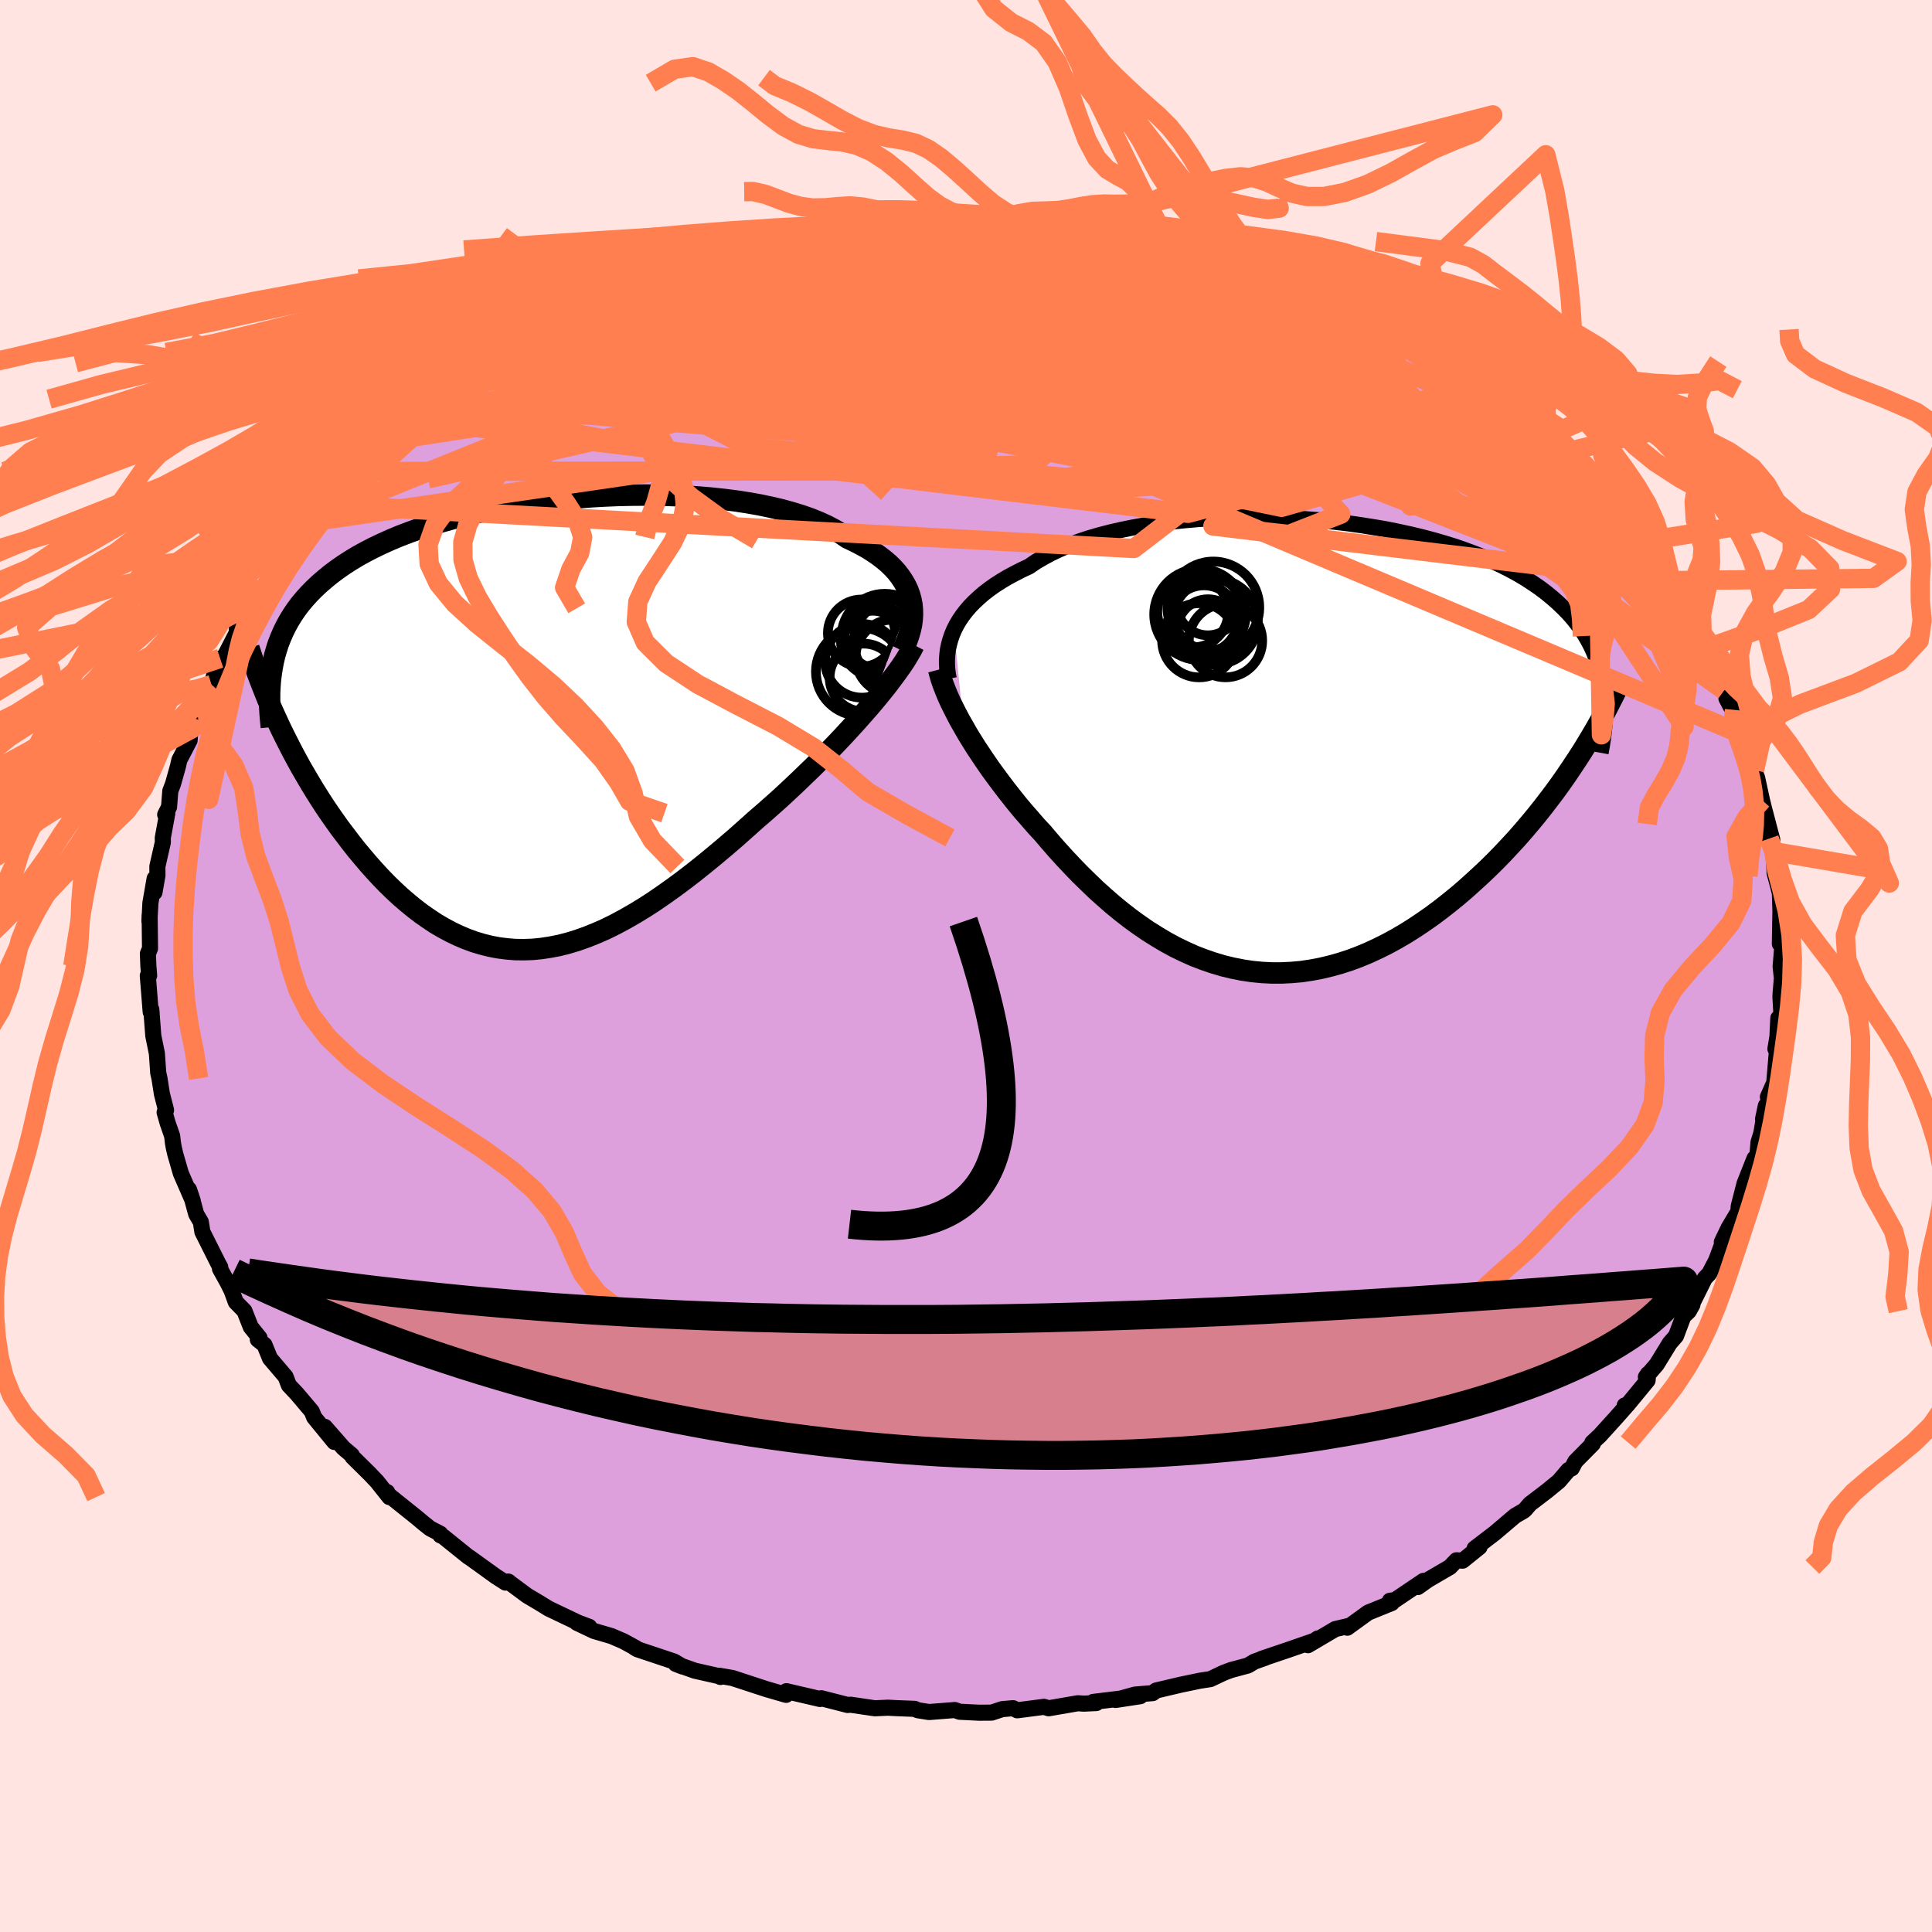 <svg xmlns="http://www.w3.org/2000/svg" width="500" height="500" viewBox="-100 -100 200 200"><defs><clipPath id="c"><path d="m38.43-12.92-.14-.5-.18-.49-.23-.48-.27-.47-.32-.47-.35-.45-.4-.44-.44-.43-.49-.41-.52-.4-.57-.39-.6-.38-.65-.36-.68-.35-.72-.34-.64-.44-.71-.42-.78-.41-.83-.38-.89-.36-.95-.33-1.01-.31-1.05-.29-1.11-.26-1.15-.24-1.19-.21-1.23-.19-1.27-.16-1.3-.14-1.32-.11-1.35-.09-1.37-.06-1.38-.04-1.4-.01-1.4.01-1.41.03-1.41.06-1.41.08-1.4.11-1.39.12-1.38.15-1.36.17-1.35.19-1.32.21-1.3.23-1.27.25-1.24.27-1.22.28-1.17.31-1.15.32-1.11.33-1.07.35-1.03.37-1 .38-.96.4-.91.41-.88.42-.83.43-.8.44-.76.46-.71.46-.69.48-.64.48-.61.5-.58.5-.54.51-.51.52-.48.53-.45.54-.41.55-.38.56-.35.57-.32.58-.29.59-.26.6-.24.61-.2.62-.18.62-.15.64.44 6.21.37.79.39.79.4.79.41.8.43.8.44.8.46.79.47.8.48.79.49.78.51.79.52.77.54.77.54.76.57.75.57.75.59.75.61.73.62.73.64.72.65.7.66.68.68.66.69.64.71.61.72.59.73.56.75.52.75.5.77.45.78.42.8.38.8.34.82.3.83.25.84.21.85.16.87.11.87.07.89.01.89-.03.91-.09.92-.14.93-.18.94-.24.95-.29.96-.34.97-.39.98-.43.99-.49.99-.53 1.01-.58 1.02-.62 1.02-.66 1.03-.71 1.04-.74 1.05-.78 1.05-.81 1.05-.84 1.06-.87 1.06-.89 1.07-.92 1.06-.94 1.06-.95.87-.75.86-.76.85-.76.84-.78.84-.79.82-.79.82-.79.8-.8.78-.79.77-.8.75-.79.73-.79.71-.78.68-.77.66-.75"/></clipPath><clipPath id="b"><path d="m-34.93-12.06.25-.5.29-.49.33-.49.37-.48.4-.47.45-.46.48-.45.52-.45.56-.43.59-.42.64-.41.67-.4.71-.38.74-.38.77-.36.7-.48.77-.45.82-.44.89-.42.94-.4.99-.37 1.05-.35 1.1-.32 1.15-.3 1.19-.27 1.23-.25 1.26-.22 1.3-.2 1.33-.17 1.36-.14 1.38-.12 1.39-.09 1.41-.06 1.42-.04 1.43-.01 1.43.02 1.43.04 1.42.06 1.42.1 1.4.11 1.39.14 1.37.16 1.35.19 1.33.21 1.3.22 1.28.26 1.24.27 1.21.29 1.17.31 1.14.33 1.1.34 1.06.37 1.02.38.99.39.94.41.89.42.86.44.82.45.77.46.73.48.7.48.65.49.62.51.58.51.55.52.51.52.48.54.44.55.41.55.38.57.34.58.31.58.28.6.25.6.22.61.19.62.16.63.13.64.1.64-2.74 7.47-.55.83-.56.83-.58.83-.6.83-.62.82-.63.82-.65.82-.67.81-.68.8-.7.8-.72.78-.73.78-.74.76-.76.75-.78.74-.8.73-.81.73-.83.71-.85.69-.87.68-.88.66-.9.63-.91.61-.92.58-.94.55-.95.52-.96.48-.97.45-.98.41-.99.37-.99.32-1 .28-1.01.24-1.01.19-1.01.15L0 23.4l-1.02.05h-1.01l-1.02-.05-1.02-.1-1.01-.15-1.01-.2-1-.24-1-.3-.99-.34-.99-.38-.98-.44-.97-.47-.96-.52-.94-.56-.94-.59-.93-.64-.91-.66-.9-.7-.89-.73-.87-.76-.86-.77-.84-.81-.83-.81-.81-.84-.79-.84-.78-.86-.75-.86-.74-.87-.67-.72-.64-.74-.64-.73-.62-.74-.6-.75-.58-.74-.57-.75-.55-.74-.54-.74-.51-.74-.49-.73-.48-.72-.45-.72-.43-.7-.4-.7"/></clipPath><filter id="a"><feTurbulence baseFrequency=".05" numOctaves="3" result="noise" type="noise"/><feDisplacementMap in="SourceGraphic" in2="noise" scale="2"/></filter></defs><rect width="100%" height="100%" x="-100" y="-100" fill="#FFE4E1"/><path fill="plum" stroke="#000" stroke-linejoin="round" stroke-width="1.667" d="m84.33.05.13 1.21-.13 1.53-.02.41.11 1.93-.33.27L84 7.31l-.21 1.27.24-.78-.36 4.27-.66 1.49.31-.44-.81 2.72.29-1.38-.46 2.82-.3.97-.1 1.22-.56 1.68.25-1.24-1.04 2.62-.6 2.35-.04.58-.17.25-.83 1.39-.71 1.48.38-.69-.96 2.58-.71 1.36-.47.5-1.34 2.69.06.04-.37.67-.57.55-.76 2.02-.65.75-1.35 2.2-1.12 1.3.23-.33-.05.67-2.1 2.55-.27.05.13.1-.98 1.11-1.72 1.9-.79.74.06.12-1.81 1.83-.37.71-.35.18-.98 1.15-1.23 1.01-1.77 1.35-.48.56-.15.14-.9.52-2.12 1.8-2.08 1.59.51-.15-1.75 1.41-.64-.04-.67.7-2.28 1.33-1.04.74.58-.64-2.95 1.99-.53.07.2.23-2.46 1-2.15 1.56.3-.22-1.54.36-2.83 1.67 1.02-.7-.21.19-2.94 1.02-2.66.9.4-.12-1.15.41-.67.4-1.75.47-.77.29-1.37.65-1.1.17-1.97.41-2.55.6-.35.27-1.82.15-2.03.56 2.56-.39-4.87.59.32.12-1.29.06-.63-.04-3.01.52-.49-.15-2.77.36-.43-.22-1.13.1-1.08.36-1.29.01-2.03-.1-.5-.18-2.67.21-1.18-.19-.3-.14-.48-.02-1.34-.05-.94-.05-1.37.06-2.52-.37-.29.03-2.73-.7-.13.08-3.48-.81-.2.27.17.11-2.04-.59-3.51-1.15-1.37-.24.12.13.05-.04-2.7-.61-1.97-.7.7.27-.88-.52-3.83-1.28-.3-.19.17.07-1.28-.7-1.23-.53-1.81-.53-1.79-.85 1.29.42-1.17-.44-3.04-1.45-.89-.55-1.33-.79-1.97-1.46.06.02-.33.09-.97-.62-2.76-1.99-.09-.04-2.62-2.11-.3-.13-.01-.17-1.06-.55-.63-.5-.74-.62-2.93-2.35-.14-.29.23.52-1.28-1.61-.75-.79-1.79-1.77-.07-.17-.87-.74-1.92-2.19.98 1.56-2.09-2.55-.24-.61-1.53-1.81-.84-.89-.35-.9-1.61-1.89-.57-1.4-.69-.55.18-.17-.91-1.13-.66-1.67-.89-.91-.44-1.2-.4-.8-.8-1.45.03-.17-.22-.4-1.63-3.25-.16-1.02-.48-.82-.47-1.73-.28-.82.39 1.16-1.23-2.83-.58-2.01-.15-.65-.09-.51-.08-.7-.47-1.35-.31-1.09.15-.23-.43-1.68-.25-1.6-.13-.58-.14-2.01-.37-1.82-.21-2.74.04.39-.1-.12-.3-3.76.14-.01-.08-.98-.05-1.29.22-.53-.04-3.45-.02.65.1-1.92.44-2.53-.02 1.44.31-1.77-.01-.91.57-2.51-.01-.45.47-2.56-.22.15.4-.79.13-1.66.28-.73.51-1.82.15-.66 1.06-2.03.04-.63.32-.64 1.01-2.7.34-.6.01.03.54-1.23.23-.79.67-1.92.3.1 1.41-2.74.03-.58.7-.76.71-1.21.93-1.5.5-.63 1.18-2.06.37-.83.93-.69-.27-.17 1.02-1.19.56-.31 1.27-1.94-.3.38 2.92-3.03-1.52 1.24 2.9-3.43-.22.24 2.77-2.46-1.86 1.59 2.96-2.61-.05.1 1.89-1.78.79-.42.89-.72.59-.94 1.57-.62-.56.13 2.26-1.75-.38.23 1.01-.76 1.24-.68 2.48-1.87 1.05-.55.5-.36 2.25-1.24-.75.24 3.23-1.67-1.1.44 1.59-.54 2.41-1.09.48-.34-.38-.08 3.92-1.66.66-.19.96-.57.7-.15.67-.07 1.46-.44 1.87-.88 2.69-1.04-.19.43 2.54-.85 2.1-.55.16.05.23-.23 2.64-.46.07.11 1.27-.28.3-.4 1.06.11 4.3-.76-1.4.3 1.38-.23 2.25-.12 1.12-.37 2.99-.07-.35-.07 1.26-.18 1.86.16-.14-.15 2.77-.02.06.15 2.35.03 1.2-.11 2.23.11.1.25 2.84-.05.95.08 1.84.22-2.05.04 3.95.45 1.13-.07 1.05.28.16.28.54-.06 2.4.28 1.7.41.22.34 4.09.83-.61-.19 2.22.56-.32.01 3.08 1 1.9.64-1.9-.7 1.89.7 3.34 1.39.74.54 2.59 1.03-.03.02 1.28.31-.45.08 3.51 1.4-.64-.19 2.16.97.22.36 2.79 1.48-.64-.49.08.24 2.69 1.64 1.18.98-.28-.11 2.16 1.46 1.82.97.78.72 1.53 1.2-.28.06-.13-.5 1.4 1.41 2.58 2.04-.35-.21.3.53 1.82 1.43 2 2.08 1.12.91-.96-.92 1.75 2.14.07.17.54.43 1.85 2.05.16.19-.09-.08 1.92 2.17 2 3.28-.24-.91 1.25 2.57.08-.1-.39-.83 1.68 3.02.2-.02.96 1.97-.38-.34 1.61 2.41.43 1.08.52 1.27.97 1.95.69 1.71-.45-.86.83 1.19.38 1 .22 1.46.56 1.46.92 2.32-.36-.64.62 1.4.51 2.34.2.81.21.8.65 2.47-.32-.1.49 1.35-.02.17.1 2.05.54 2.05-.17-1.11.16.75.07 2.24-.06 3.4.39-.82-.13.97-.18 2.19.13 1.21" filter="url(#a)"/><path fill="#fff" d="m-34.93-12.06.25-.5.29-.49.33-.49.37-.48.4-.47.45-.46.48-.45.52-.45.56-.43.59-.42.64-.41.67-.4.71-.38.74-.38.77-.36.7-.48.77-.45.82-.44.89-.42.94-.4.99-.37 1.05-.35 1.1-.32 1.15-.3 1.19-.27 1.23-.25 1.26-.22 1.3-.2 1.33-.17 1.36-.14 1.38-.12 1.39-.09 1.41-.06 1.42-.04 1.43-.01 1.43.02 1.43.04 1.42.06 1.42.1 1.4.11 1.39.14 1.37.16 1.35.19 1.33.21 1.3.22 1.28.26 1.24.27 1.21.29 1.17.31 1.14.33 1.1.34 1.06.37 1.02.38.99.39.94.41.89.42.86.44.82.45.77.46.73.48.7.48.65.49.62.51.58.51.55.52.51.52.48.54.44.55.41.55.38.57.34.58.31.58.28.6.25.6.22.61.19.62.16.63.13.64.1.64-2.74 7.47-.55.83-.56.83-.58.83-.6.83-.62.82-.63.82-.65.82-.67.81-.68.8-.7.8-.72.78-.73.78-.74.76-.76.75-.78.74-.8.73-.81.73-.83.71-.85.69-.87.68-.88.66-.9.63-.91.61-.92.58-.94.55-.95.52-.96.48-.97.45-.98.41-.99.37-.99.32-1 .28-1.01.24-1.01.19-1.01.15L0 23.4l-1.02.05h-1.01l-1.02-.05-1.02-.1-1.01-.15-1.01-.2-1-.24-1-.3-.99-.34-.99-.38-.98-.44-.97-.47-.96-.52-.94-.56-.94-.59-.93-.64-.91-.66-.9-.7-.89-.73-.87-.76-.86-.77-.84-.81-.83-.81-.81-.84-.79-.84-.78-.86-.75-.86-.74-.87-.67-.72-.64-.74-.64-.73-.62-.74-.6-.75-.58-.74-.57-.75-.55-.74-.54-.74-.51-.74-.49-.73-.48-.72-.45-.72-.43-.7-.4-.7" filter="url(#a)" transform="translate(33.69 -22.73)"/><path fill="#fff" d="m38.43-12.92-.14-.5-.18-.49-.23-.48-.27-.47-.32-.47-.35-.45-.4-.44-.44-.43-.49-.41-.52-.4-.57-.39-.6-.38-.65-.36-.68-.35-.72-.34-.64-.44-.71-.42-.78-.41-.83-.38-.89-.36-.95-.33-1.01-.31-1.05-.29-1.11-.26-1.15-.24-1.19-.21-1.23-.19-1.27-.16-1.3-.14-1.32-.11-1.35-.09-1.37-.06-1.38-.04-1.4-.01-1.4.01-1.41.03-1.41.06-1.41.08-1.4.11-1.39.12-1.38.15-1.36.17-1.35.19-1.32.21-1.3.23-1.27.25-1.24.27-1.22.28-1.17.31-1.15.32-1.11.33-1.07.35-1.03.37-1 .38-.96.4-.91.41-.88.42-.83.43-.8.44-.76.46-.71.46-.69.48-.64.48-.61.5-.58.5-.54.51-.51.52-.48.53-.45.54-.41.55-.38.56-.35.57-.32.58-.29.59-.26.6-.24.61-.2.62-.18.62-.15.64.44 6.21.37.79.39.79.4.79.41.8.43.8.44.8.46.79.47.8.48.79.49.78.51.79.52.77.54.77.54.76.57.75.57.75.59.75.61.73.62.73.64.72.65.7.66.68.68.66.69.64.71.61.72.59.73.56.75.52.75.5.77.45.78.42.8.38.8.34.82.3.83.25.84.21.85.16.87.11.87.07.89.01.89-.03.91-.09.92-.14.93-.18.94-.24.95-.29.96-.34.97-.39.98-.43.99-.49.99-.53 1.01-.58 1.02-.62 1.02-.66 1.03-.71 1.04-.74 1.05-.78 1.05-.81 1.05-.84 1.06-.87 1.06-.89 1.07-.92 1.06-.94 1.06-.95.87-.75.86-.76.85-.76.84-.78.84-.79.82-.79.82-.79.8-.8.78-.79.77-.8.75-.79.73-.79.71-.78.68-.77.66-.75" filter="url(#a)" transform="translate(-44.13 -25.02)"/><g fill="none" stroke="#000" transform="translate(33.69 -22.73)"><path stroke-linejoin="round" stroke-width="1.667" d="m-35.48-7.01-.09-.5-.06-.5-.03-.5v-.51l.04-.51.06-.51.11-.51.14-.51.17-.5.21-.5.25-.5.29-.49.33-.49.37-.48.4-.47.45-.46.48-.45.52-.45.56-.43.59-.42.64-.41.67-.4.71-.38.74-.38.77-.36.7-.48.77-.45.82-.44.89-.42.94-.4.99-.37 1.05-.35 1.1-.32 1.15-.3 1.19-.27 1.23-.25 1.26-.22 1.3-.2 1.33-.17 1.36-.14 1.38-.12 1.39-.09 1.41-.06 1.42-.04 1.43-.01 1.43.02 1.43.04 1.42.06 1.42.1 1.4.11 1.39.14 1.37.16 1.35.19 1.33.21 1.3.22 1.28.26 1.24.27 1.21.29 1.17.31 1.14.33 1.1.34 1.06.37 1.02.38.99.39.94.41.89.42.86.44.82.45.77.46.73.48.7.48.65.49.62.51.58.51.55.52.51.52.48.54.44.55.41.55.38.57.34.58.31.58.28.6.25.6.22.61.19.62.16.63.13.64.1.64.08.65.05.66.03.66v.67l-.03.68-.04.69-.07.69-.09.69-.11.7-.13.71" filter="url(#a)"/><path stroke-linejoin="round" stroke-width="2.222" d="m-36.52-7.95.13.49.15.52.19.54.22.57.24.59.28.62.31.63.33.65.35.66.39.68.4.7.43.7.45.72.48.72.49.73.51.74.54.74.55.74.57.75.58.74.6.75.62.74.64.73.64.74.67.72.74.87.75.86.78.86.79.84.81.84.83.81.84.81.86.77.87.76.89.73.9.7.91.66.93.64.94.59.94.56.96.52.97.47.98.44.99.38.99.34 1 .3 1 .24 1.01.2 1.01.15 1.02.1 1.02.05h1.01L0 23.4l1.02-.09 1.01-.15 1.01-.19 1.01-.24 1-.28.99-.32.99-.37.98-.41.97-.45.96-.48.95-.52.94-.55.92-.58.91-.61.9-.63.88-.66.87-.68.85-.69.83-.71.81-.73.8-.73.78-.74.76-.75.74-.76.73-.78.72-.78.7-.8.68-.8.67-.81.65-.82.63-.82.62-.82.6-.83.58-.83.56-.83.55-.83.53-.82.51-.83.49-.82.48-.82.46-.82.44-.81.42-.81.41-.8.39-.8.37-.79" filter="url(#a)"/><circle cx="-9.494" cy="-13.661" r="4.714" clip-path="url(#b)" filter="url(#a)"/><circle cx="-9.554" cy="-10.986" r="3.838" clip-path="url(#b)" filter="url(#a)"/><circle cx="-7.909" cy="-12.906" r="4.43" clip-path="url(#b)" filter="url(#a)"/><circle cx="-8.654" cy="-14.706" r="3.202" clip-path="url(#b)" filter="url(#a)"/><circle cx="-8.639" cy="-12.036" r="3.202" clip-path="url(#b)" filter="url(#a)"/><circle cx="-8.084" cy="-14.386" r="4.756" clip-path="url(#b)" filter="url(#a)"/><circle cx="-9.059" cy="-13.171" r="3.502" clip-path="url(#b)" filter="url(#a)"/><circle cx="-6.824" cy="-10.951" r="3.798" clip-path="url(#b)" filter="url(#a)"/><circle cx="-8.454" cy="-13.716" r="3.748" clip-path="url(#b)" filter="url(#a)"/><circle cx="-10.209" cy="-13.931" r="3.678" clip-path="url(#b)" filter="url(#a)"/></g><g fill="none" stroke="#000" transform="translate(-44.13 -25.02)"><path stroke-linejoin="round" stroke-width="2.222" d="m37.53-7.61.27-.54.23-.54.19-.55.15-.53.12-.54.07-.53.03-.53-.01-.52-.05-.52-.1-.51-.14-.5-.18-.49-.23-.48-.27-.47-.32-.47-.35-.45-.4-.44-.44-.43-.49-.41-.52-.4-.57-.39-.6-.38-.65-.36-.68-.35-.72-.34-.64-.44-.71-.42-.78-.41-.83-.38-.89-.36-.95-.33-1.01-.31-1.05-.29-1.11-.26-1.15-.24-1.19-.21-1.23-.19-1.27-.16-1.3-.14-1.32-.11-1.35-.09-1.37-.06-1.38-.04-1.4-.01-1.4.01-1.41.03-1.41.06-1.41.08-1.4.11-1.39.12-1.38.15-1.36.17-1.35.19-1.32.21-1.3.23-1.27.25-1.24.27-1.22.28-1.17.31-1.15.32-1.11.33-1.07.35-1.03.37-1 .38-.96.4-.91.41-.88.42-.83.43-.8.44-.76.46-.71.46-.69.48-.64.48-.61.5-.58.5-.54.51-.51.52-.48.53-.45.54-.41.55-.38.56-.35.57-.32.58-.29.59-.26.6-.24.61-.2.62-.18.62-.15.64-.12.64-.1.65-.08.66-.05.67-.03.67v.69l.01.69.04.69.06.71.07.71" filter="url(#a)"/><path stroke-linejoin="round" stroke-width="2.222" d="m38.74-8.21-.26.51-.31.53-.35.58-.41.61-.45.63-.49.66-.52.69-.57.71-.59.72-.63.75-.66.75-.68.77-.71.78-.73.79-.75.79-.77.8-.78.79-.8.8-.82.79-.82.79-.84.79-.84.78-.85.76-.86.76-.87.75-1.06.95-1.06.94-1.07.92-1.06.89-1.06.87-1.05.84-1.05.81-1.05.78-1.04.74-1.03.71-1.02.66-1.02.62-1.01.58-.99.53-.99.49-.98.43-.97.39-.96.34-.95.29-.94.24-.93.18-.92.14-.91.09-.89.03-.89-.01-.87-.07-.87-.11-.85-.16-.84-.21-.83-.25-.82-.3-.8-.34-.8-.38-.78-.42-.77-.45-.75-.5-.75-.52-.73-.56-.72-.59-.71-.61-.69-.64-.68-.66-.66-.68-.65-.7-.64-.72-.62-.73-.61-.73-.59-.75-.57-.75-.57-.75-.54-.76-.54-.77-.52-.77-.51-.79-.49-.78-.48-.79-.47-.8-.46-.79-.44-.8-.43-.8-.41-.8-.4-.79-.39-.79-.37-.79-.36-.79-.35-.78-.33-.78-.31-.77-.3-.76-.29-.76-.28-.75-.26-.75-.24-.74-.24-.73" filter="url(#a)"/><circle cx="35.3" cy="-9.45" r="3.75" clip-path="url(#c)" filter="url(#a)"/><circle cx="35.72" cy="-9.04" r="4.474" clip-path="url(#c)" filter="url(#a)"/><circle cx="34.49" cy="-8.745" r="3.01" clip-path="url(#c)" filter="url(#a)"/><circle cx="36.875" cy="-8.525" r="4.362" clip-path="url(#c)" filter="url(#a)"/><circle cx="33.525" cy="-4.84" r="3.512" clip-path="url(#c)" filter="url(#a)"/><circle cx="36.575" cy="-6.97" r="3.872" clip-path="url(#c)" filter="url(#a)"/><circle cx="33.31" cy="-9.445" r="3.476" clip-path="url(#c)" filter="url(#a)"/><circle cx="33.16" cy="-5.45" r="4.566" clip-path="url(#c)" filter="url(#a)"/><circle cx="34.895" cy="-8.615" r="3.708" clip-path="url(#c)" filter="url(#a)"/><circle cx="33.36" cy="-6.575" r="3.816" clip-path="url(#c)" filter="url(#a)"/></g><g fill="none" stroke="coral" stroke-linejoin="round" stroke-width="2"><path d="M-41.91-67.09v.04l1.23-.43 1.67-.61 1.87-.67 2.03-.71 2.15-.7 2.2-.67 2.19-.63 2.17-.59 2.15-.58 2.15-.57 2.13-.57 2.05-.56 1.92-.51 1.73-.46 1.49-.4 1.23-.32.93-.24.56-.17.12-.08h-.46m1.13-.06 1.35-.23 1.11-.07.67.05.34.15.07.25-.2.37-.51.49-.85.62-1.24.77-1.69.92-2.17 1.07-2.68 1.21-3.25 1.36-3.84 1.51-4.48 1.68-5.13 1.85-5.79 2.07-6.48 2.29-7.35 2.62m90.12-10.83 2.23.93 1.39.68 1.28.71 1.27.73 1.19.7 1.05.65.9.58.75.5.57.39.32.22.03.02-.29-.2-.65-.43-1.14-.71-1.77-1.12" filter="url(#a)"/><path d="m-12.9-76.23 1.67-.17 2.05-.12 2.19-.06 2.21.01 2.2.07 2.21.12 2.23.15 2.26.15 2.29.17 2.29.17 2.25.17 2.13.17 1.94.15 1.68.12 1.36.09.93.05.42-.04-.06-.15m45.99 26.35.31.36.66.71.74.8.7.81.65.8.57.77.41.61.16.33-.17-.08-.54-.51-.93-.96-1.31-1.38-1.65-1.77-1.95-2.15-2.38-2.65" filter="url(#a)"/><path d="m14.84-76.18.66.25.43.22.44.25.4.31.23.39-.1.44-.52.49-1 .52-1.52.57-2.05.61-2.58.65-3.13.7-3.68.76-4.22.82-4.79.9-5.42.97-6.16 1.04-7.02 1.1-7.98 1.23-8.99 1.45m83.76-4.71 1.57.79 1.19.66.93.53.75.46.64.45.57.43.45.39.26.3-.02.15-.37-.05-.79-.27-1.26-.52-1.71-.77-2.14-.99-2.56-1.19-3.03-1.42-3.52-1.67-3.88-1.91" filter="url(#a)"/><path d="m55.81-57.74.39.14.85.74.75.74.51.62.29.52.08.41-.19.26-.55.05-.94-.17-1.34-.39-1.71-.6-2.07-.77-2.42-.96-2.77-1.14-3.16-1.33-3.58-1.54-4.07-1.78-4.57-2.11-5.09-2.47-5.69-2.84L14-73.53" filter="url(#a)"/><path d="m35.34-69.87 1.55.66.53.38.08.34-.21.41-.52.46-.9.5-1.34.52-1.83.52-2.36.51-2.88.52-3.43.54-3.98.58-4.55.62-5.17.67-5.82.7-6.52.72-7.21.68-7.92.6-8.6.52-9.28.45-9.93.4" filter="url(#a)"/><path d="m20.69-74.99 1.01.43 1.14.44.64.43.2.48-.19.56-.57.64-.98.72-1.37.8-1.75.9-2.16.99-2.63 1.06-3.18 1.11-3.79 1.16-4.42 1.22-5.06 1.3-5.67 1.4-6.28 1.5-6.9 1.6-7.54 1.72-8.25 1.86-9.01 2.07-9.62 2.17m16.68-17.85.61-.35 1.39-.55 1.88-.63 2.04-.57 2.1-.5 2.19-.45 2.33-.46 2.5-.48 2.62-.51 2.68-.51 2.69-.49 2.62-.45 2.51-.41 2.38-.35 2.22-.32 2.06-.3 1.9-.27 1.74-.26L1-76.38l1.31-.22.98-.21.6-.2m2.19-.09.9.16 1.51.13 1.46.15 1.33.17 1.28.2 1.26.2 1.17.18 1 .15.81.13.62.11.46.09.28.07v.03l-.38-.03-.86-.12-1.33-.22-1.72-.31-2.11-.4" filter="url(#a)"/><path d="m-2.53-77.26 1.92.03 1.42.04 1.35.04 1.29.05 1.16.06.96.08.72.09.43.12.12.13-.18.14-.49.17-.8.17-1.15.18-1.5.2-1.84.2-2.2.22-2.56.24-2.99.24-3.51.26-4.16.28-5.14.4" filter="url(#a)"/><path d="m-26.17-73.27 2.26-.64 1.85-.36 1.7-.18 1.8-.09 1.97-.04 2.15-.02 2.33.02 2.51.03 2.66.05 2.78.07 2.84.1 2.89.11 2.89.12 2.86.14 2.75.13 2.59.12 2.37.09 2.15.05 1.96.03 1.85.04 1.73.05 1.46.03 1.08-.06m1.03.04 2.12.76.72.45.08.44-.17.58-.45.7-.92.75-1.55.74-2.25.73-2.96.74-3.64.79-4.3.86-4.95.93-5.62.99-6.3 1.02-7.04 1.04-7.82 1.07-8.61 1.13-9.4 1.21-10.21 1.26m35.48-19.28-.29.12 1.05-.06 1.6-.13 1.75-.13 1.7-.11 1.61-.08 1.52-.05L-1.1-77h2.79l1.31.01 1.2.01 1.05.02.85.01.58.01.25.01-.11.01H5.47l-1.22-.02-1.54-.03-1.88-.05-2.25-.08m36.02 6.69 1.15.61 1.26.57 1.1.47 1.03.45 1.04.48 1.05.49 1.02.5.92.47.78.42.61.35.42.27.23.2.04.12-.16.04-.42-.09-.73-.26-1.14-.47-1.58-.71-2.03-.95-2.37-1.14-2.65-1.3-3.23-1.52" filter="url(#a)"/><path d="m38.73-68.43 2.24.94 1.38.7 1.29.73 1.29.78 1.26.8 1.25.82 1.24.84 1.24.86 1.22.85 1.17.81 1.06.74.92.62.73.5.52.35.3.2.1.07-.1-.07-.36-.24-.71-.48-1.08-.75-1.39-.98-1.54-1.16m6.32 4.67 1.27 1.23-.09.63-.71.6-1.28.62-1.98.53-2.84.34-3.75.14-4.63-.02-5.51-.12-6.39-.21-7.31-.27-8.28-.32-9.26-.38-10.23-.47-11.17-.62-12.16-.86-13.2-1.14" filter="url(#a)"/><path d="m24.39-74.01 18.7 15.89-14.59 2.07-14.59.45L9-53.77l-2 1.89-5.44.13-8.19-2.09-5.99-3.42.2-3.29 6.74-1.98 10.29-.24 9.68 1.18 5.95 2.11 1.61 2.7-.66 2.8.27 1.34 2.44-3.08-.49-10-6.82-9.96" filter="url(#a)"/><path d="m42.24-67.03-16.86 1.48-10.81 3.99-3.18 1.89-1.73.28-3.27.25-5.27.68-5.47 1.05-3.38 1.3-.65 1.34.35.85-1.45-.22-5.07-1.47-8.21-2.37-8.76-2.61-6.05-2.28-1-1.76 6.01-1.3 19.48-1.29 51.81-1.21" filter="url(#a)"/><path d="m59.66-54.79-64.85-5.22-21.82-.71-6.07 1.99 2.12 1.86 5.97.99 7.7.03 8.23-1.06 7.48-2.12 5.6-2.77 3.38-2.65 1.85-1.72 1.59-.26 2.37 1.19 3.23 2.03 3.03 1.91 1.07.77-2.44-.83-6.38-2-9.4-1.89-10.04-.48-6.35.94 4.63.37 20.33-3.06 10.02-7.17" filter="url(#a)"/><path d="m2.65-77.1 14.11 21.39-15.4-.74-.3-3.73 11.98-.86 13.75 1.53 8.45 1.66 1.16.33-4.36-1.07-6.44-1.58-5.67-1.05-3.94.12-3.13 1.31-3.91 1.93-5.59 1.66-6.63.49-5.66-1.22-2.11-2.73 3.2-3.32 8.15-2.81 10.62-1.8 9.68-1.25 2.68-2.11L2.65-77.1" filter="url(#a)"/><path d="M-50.67-61.64 5.55-65.1l23.58 2.53 2.75-.28L27-65.67l-3.29-2.27 1.65.33 5.26 2.84 4.85 3.67.17 2.49-6.16.36-9.62-.86-6.39.09 3.2 2.58 12.76 3.93 13.19 1.69 5.78-.99 25.77 14.94" filter="url(#a)"/><path d="m72.49-39.89-46.93-5.66 7.87.88 5.37-2.1-3.54-3.84-7.95-4.01-6.87-3.32-2.21-1.99 2.85-.41 5.54.83 4.69 1.27.84.88-4.35.09-8.84-.54-10.51-.61-7.65-.07-.05.76 9.71 1.36 16.22 1.04 14.15-.75 4.1-3.5-2.54-3.49L59.31-55m-47.5-21.6-7.42 6.5 6.34 3.14 4.16.22 3.13-.42 1.6-.44-.32-.22-1.68.43-2.71 1.2-4.36 1.56-6.89 1.2-9.11.38-9.14-.37-5.87-.69-.22-.51 4.92.04 5.88.69.6.99-8.6.35-14.08-1.15-9.43-1.83-6.8 2.02" filter="url(#a)"/><path d="m31.27-71.8 6.35 8.1-.45 4.93-14.58-2.06-18.28-3.95-13.6-3.29-6.45-2.22-.44-1.16 3.91.09 7.37 1.52 10.17 2.73 11.25 3.16 9.14 2.39 3.36.63-4.75-1.33-12.38-2.43-16.55-2.12-15.51-.85-9.41.06-.01-.78 9.47-3.67 7.22-4.18" filter="url(#a)"/><path d="m-30.54-71.78 47.89 7.91L23-61.68l-1.9-.04 3.1 1.59 5.5 3.23 3.19 2.9-.59 1-3.22-1.1-4.46-2.46-5.2-2.81-6.18-2.41-7.48-1.61-8.72-.74-9.47-.05-9.36.3-8.24.28-6.22.03-3.64-.3-.73-.73 2.43-1.39 5.59-2.13 7.97-2.53 7.77-2.55-6.77-.92" filter="url(#a)"/><path d="m-5.16-77.02-20.92 8 5.65-1.18 5.67-.98 1.32.52.04.94 1.62.52 4.17.03 5.79-.1 4.91.21 1.84 1.08.2 2.68 4.22 4.78 10.72 6.1-.83 3.3-66.38-12.94" filter="url(#a)"/><path d="m31.26-71.8-10.92 5.28-6.11 5.39 3.75 2.72 4.6.99-.41.15-6.23-.47-8.67-.91-6.64-1.16-2.09-1.25 2.15-1.18 4.59-.86 5.04-.21 3.63.54.07.89-5.29.46-10.19-.61-10.83-1.53-5.44-1.18 2.97 1.25 13.79 5 60.63 3.7" filter="url(#a)"/><path d="m-11.52-76.46 15.16 4.25 13.28 5.58 3.81 3.81-1.86 1.08-1.89-.7 2.2-.34 6.9 1.42 9.15 2.73 7.75 2.23 3.63.02-.91-2.37-3.27-2.95-2.18-.71.99 3.56.22 7.11-18.47 4.88-80.28-9.67" filter="url(#a)"/><path d="m15.89-75.9.33 10.37 5.29 9.43.08 3.53.45.68 3.92-.17 6.85-.26 7.48-.07 5.75.19 2.33.36-1.88.29-5.67-.09-7.69-.6-7.15-.97-4.41-1.01-.76-.78 2.46-.37 4.83.09 6.31.54 5.95.68 1.81.14-6.08-1.33L28.5-57l37.45 8.77" filter="url(#a)"/><path d="m65.41-48.66-13.96-7.69-6.72-1.81-3.91-.51-6.98-1.79-7.91-2.25-4.58-1.31.18.24 2.89 1.51 2.38 2.03-.07 1.81-2.32 1.07-3.09.01-2.62-1.16-2.17-2.13-2.72-2.61-4.31-2.46-6.01-1.79-6.74-.89-6.08.04-5.14 1.19-7.51 3.21-18.58 6.68-27.01 10.92" filter="url(#a)"/><path d="M20.91-74.65-24.31-60l6.86 1.84 13.02-1.4 1.35-1.77-6.77-1.35-5.5-1 .89-.87 5.56-.83 4.6-.69-1.11-.5-7.05-.33-8.43-.4-3.48-.92 4.83-1.83 9.14-2.24-.37-.31-30.65 5.41" filter="url(#a)"/><path d="M43.98-65.89 3.13-71.3l-20.06.25-9.78 1.86-2.84 1.5.24 1.04.96.77 1.82.35 3.78-.22 5.98-.63 7.08-.51 6.48.12 4.4.98 1.72 1.68-.49 2.02-1.18 2.05v1.95l1.96 1.83 1.88 1.38-2.99.06-11.51-2.26-15.96-4.25-6.58-4.53 23.81-11.09" filter="url(#a)"/><path d="m53.78-59.72-4.34.43-5.74 1.98-9.01.18-12.32-.93-13.94-1.69-11.67-2.08-6.32-1.77-.21-.58 4.83 1.15 7.6 2.68 6.96 3.25 3.32 2.66.72 1.85 4.87 2.21 14.14 2.9 9.07-2.59L3.85-77.21" filter="url(#a)"/><path d="m-15.8-75.77 21.41 5.56-12.58 4.93-6.94 4.69 7.94 3.65 16.23 2.96 15.21 2.42 8.26 1.4-.14-.29-6.55-2.22-9.13-3.6-7.84-3.9-4.14-3.09-.31-1.62 1.7-.13 1.21.94-.54 1.47-1.37 1.58.11 1.37 2.81.69 3.89-.76 2.48-2.7 2.24-3.69 3.15-2.9L.24-77.28" filter="url(#a)"/><path d="m6.18-76.85 19.21 9.86-6.34-2.59-6.16-3.25-3.96-1.59-3.29.01-2.56 1.13-.44 1.59 2.46 1.35 4.37.6 4.05-.32 1.92-1-.34-1.15-.94-.69.73.2 3.76 1.16 5.99 1.67 5.23 1.19.79-.35-5.26-2.22-7.92-2.84 3.43-.56m-36.71-1.12L7.4-58.89l-10.7-.21-2.72-4.88 2.13-4.45.69-2.58-2.03-.59-2.88 1.16-1.78 2.56-.18 3.42.49 3.55-.13 2.89-1.27 1.7-1.53.42-.12-.62 2.4-1.46 4.26-2.28 3.94-2.86 1.76-2.29.17.53.75 5.3-4.18 8.32-60.04.07" filter="url(#a)"/><path d="m-32.67-71.27 24.53 3.83 18.94 3.28 2.29 1.56-4.57 1.76L7-58.67l4.74 1.94 7.92 1.05 5.94-.16.68-1.29-4.47-2.03-6.97-2.15-6.29-1.62-3.58-.67-.68.34 1.03.89 1.26.73 1 .1 1.95-.28 5.06.04 8.91.8 11.27 1.79 15.45 6.18 26.34 20.16" filter="url(#a)"/><path d="m78.48-28.55-20.2-21.17L51-55.08l-3.45-.84-4.51-.66-8.76-1.79-12.51-2.66-12.73-2.85-9.03-2.54-3.37-1.94 1.47-1.17 3.59-.31 2.78.5.17 1.15L2-66.7l-4.37 1.45-4.46 1.09-3.15.54-1.37.01-.26-.4.7-.44 6.63.66 25.9 5.34 52.75 21.56" filter="url(#a)"/><path d="m25-73.82-29.25 12.3-7.96 5.71-10.7.14-5.29-2.47 4.55-2.39 12.03-.99 13.45.34 9.18.84 2.79.46-1.74-.39-3-1.29-2.89-1.98-4.03-2.23-6.5-1.81-7.51-.72-6.07.34-4.85-.44 11.27-8.06" filter="url(#a)"/><path d="m-2.39-77.11-8 7.41-.49 3.25-9.35 1.45-9.67.49-3.71-.6 3.02-1.34 7.49-1.02 9.3.12 9.67 1.21 9.96 1.37 10.42.61 9.56-.15 6.38.47 6.22 4.2 33.38 19.02" filter="url(#a)"/><path d="m6.08-77.1 15.43 9.08L19-59.04l-7.21 2.91-4.94-2.16-1.29-4.1 2.64-3.32 6.24-1.26 8.47.8 8.52 1.95 6.12 1.9 1.93.8-2.64-.67-5.61-1.66-5.1-1.39-.47.25 6.59 2.58 12.65 5.18 15.75 9.11 14.68 13.2" filter="url(#a)"/><path d="M-38.91-68.7 2.27-53.22l-5.56.14 1.27-2.39 7.38-2.3 5.82-1.17 1.74.46-.91 1.4-.98.95 1.24-.34 4.54-.99 6.81-.11 5.26 1.78-2.27 3.1-16.31 2.12-32.86-3.18-22.58-11.67" filter="url(#a)"/><path d="m-55.81-58.19 21.56-1.03 18.88 2.52 9.59 2.68 5.8.26 5.48-1.61 5.72-1.78 4.5-.91 1.69-.07-1.43.2-3.54.03-4.16-.35-3.75-.84-2.85-1.63L.33-63.3l1.14-2.99 4.45-1.99 7.71.79 11.57 4.47 18.42 6.54 12.19-1.26" filter="url(#a)"/><path d="m-18.5-75.31 14.08 5.35-2.39 4.71 7.22 3.06 9.3.89 4.92-.45.88-.58-.72-.31-1.25-.44-1.98-1.11-2.59-1.78-2.12-1.84-.4-1.09 1.58.13 2.66 1.13 2.58 1.34 2.35.74 3.2-.08 5.35-.14 7.77.98 8.7 2.05 3.96-.29-13.34-8.76" filter="url(#a)"/><path d="m16.05-75.62-34.34 5.58.91 1.94 12.25 3.06 11.39 3.15 7.25 1.49 3.77-.63 1.64-1.95.3-2.06-.82-1.22-1.27.25.3 2.15 4.2 4.06 7.07 5.09 1.91 4.21-16.43 1.18-39.9-2.9-30.09-5.97" filter="url(#a)"/><path d="m74.17-36.87-33.2-12.99-36.64-8.66-23.73-3.26-10.61-.47 1.39.05 10.52-.3 14.59-.66 13.26-.78 8.31-.68 2.47-.42-1.91-.08-3.82.26-3.48.64-2.37 1.08-2.67 1.33-5.95.89-11.25-.52-14.56-2-11.93-2.03-3.96-1.13 8-4.52" filter="url(#a)"/><path d="m-67.87-45.97 71.7-10.45 17.57-4.44 5.19-.62 6.31 2.44 5.4 3.53-.45 1.97-7.78-1.18-12.02-3.94-11.17-4.97L.2-67.82l-1.8-2.36 1.1-.34 2.11 1.31 5.13 2.46 18.57 4.78L67.8-46.18" filter="url(#a)"/><path d="m-32.67-71.27 61.2 15.32 9.21-2.97-9.2-5.25-13.77-2.44-11.43.5-4.63 2.15 3.25 2.71 8.21 2.68 8.17 2.21 4.39 1.39.22.34-1.5-.69-.27-1.53 2.13-2.01 3.35-2.1 2.14-1.84-1.2-1.4-6.94-.66-21.45 1.37-59.18 9.16" filter="url(#a)"/><path d="m65.34-48.83-33.3-12.93-18.32-1L.89-60.79-9-58.76l-2.43 1.58 6.15.77 10.35-.2 8.12-.93 1.42-1.13-5.73-1.02-9.17-.85-6.25-.39 2.85.92 13.74 3.52 15.98 6.63-8.66 6.64-83.84-4.54" filter="url(#a)"/><path d="m31.26-71.8 1.71 5.92-5.92 1.67-6.46 2.5-9.54 1.94-8.21.38-2.44-.99 3.22-1.68 5.44-1.88 4.15-1.86 1.38-1.58-.75-.9-1.2.21-.11 1.56 1.67 2.68 3.05 3.18 2.98 2.82.73 1.69-3.7.12-9.22-1.22-13.6-1.8-13.63-1.56-4.8-1.07 19.38.06 64.22 7.14" filter="url(#a)"/><path d="m-41.42-67.19 45.08 3.48 18.26 3.49 1.42-2.26-4.8-3.96-5.73-3.16-3.83-1.49-.69.29 1.94 1.77 2.69 2.49 1.16 2.25-1.68 1.24-4.17.09-4.83-.48-3.28-.13-.24.88 2.79 1.94 4.12 2.32 2.91 1.68.58.42.11-.69.38-1.65-12.39-3.4-50.92 1.64" filter="url(#a)"/><path d="M75.33-34.92 58.1-48.34 38.45-59.27l-16.63-6.26-11.33-3.43-3.61-1.53 3.24.15 6.01 1.6 3.9 2.59-.96 3.08-4.64 3.21-3.72 3 2.14 2.27 9.51.88 13.38-.72 11.24-1.72 4.64-2.24-3.53-3.99-10.19-6.44" filter="url(#a)"/><path d="M72.49-39.89 52.05-54.66 28.29-62.8 8.73-67.68-4.72-70l-9.01-.49-5.28.21-1.45-.01 1.92-.44 3.99-.5 4.51-.09 3.76.49 2.18.92.43.96-.28.76 1.36.71 5.88 1.27 12.21 2.78 17.83 4.98 19.04 6.43 11.61 4.05-4.37-6.5" filter="url(#a)"/><path d="m13.71-76.11 18.01 20.73-6.18-2.34-1.65-2.91-1.69-.6-6.07-.31-8.89-1.26-7.47-1.75-2.82-1 2.53.66 6.46 2.28 8.09 3.04 7.83 2.63 6.99 1.51 6.86.48 7.22.02 5.92-.42 2.83-.66 16.28 10.02" filter="url(#a)"/><path d="m78.48-28.55-33.27-23.4-18.11-9.07-6.99-2.54-3.89-.04-2.8.72-2.01.82-1.21.82-.37.86-.13.73-1.01.24-2.01-.39-.92-.75 2.62-.73 4.67-.68-1.15-1.01-16-1.15-27.96.1-12.33-1.64" filter="url(#a)"/><path d="M78.48-28.55 54.87-46.56l-18.81-6.18-11.86-.83-7.96-.76-4.59-1.12-.52-.26 3.5.83 5.39.77 4.52-.49 3.24-1.45 4.16-.66 5.76 1.5 1.6 3.02-16.49 1.55-69.95-13.42" filter="url(#a)"/><path d="m-34.33-70.55 11.23 5.49 30.36 1.5 21.45.78 10.12.36 2.96.52-.41 1.04-1.6 1.45-1.71 1.54-1.37 1.3-1.18.82-1.59.09-2.87-.84-4.7-1.9-6.38-2.86-6.77-3.25-4.64-2.57.65-.54 7.71 2.51 11.77 5.04 4.81 4.43-21.5-.89-68.41-.72" filter="url(#a)"/><path d="M67.87-46.07 22.36-60.14l-1.07-1.87 1.57-.36-.26-1.21.76-.9 3.25.43 5 1.52 4.66 1.52 2.24.52-1.04-.84L34-63.11l-4.02-1.9-2.93-1.25-1.58-.28-1.5.53-3.29.87-6.18.7-8.67.13-9.65-.63-8.86-1.17-5.66-.68 3 2.31L8.8-54.19l71.35 30.14M-22.96-80.16l.92-.01 1.3.3 1.22.46 1.16.44 1.2.33 1.27.17 1.31-.02 1.29-.12 1.29-.08 1.36.13 1.48.31 1.52.32 1.39.09 1.05-.01.95.58m-8.65 1.04 1.72 1.32 1.59-.35 1.5-.32 1.38.09 1.23.43 1.13.58 1.08.58 1.09.44 1.11.28 1.16.2 1.21.38 1.26.71 1.27.99 1.14.98.55 1.16" filter="url(#a)"/><path d="m-18.5-75.31.57.82.93.76 1.1.4 1.24.22 1.29.16 1.27.15 1.25.11 1.28.01 1.3-.1 1.29-.15 1.21-.05 1.12.15 1.04.35 1.02.44 1.11.47 1.7.94m-39.34 12.76-.32-1.08.36-1.14.5-1.04.68-.91.86-.74 1-.62 1.07-.6 1.06-.62 1.02-.67.97-.65.95-.57 1.02-.46 1.12-.42 1.2-.51 1.22-.8 1.15-1.2 1.04-1.52 1-1.53.97-1.13.76-.55.35-.22" filter="url(#a)"/><path d="m-54.09-65.8 2.26-1.1 1.57-.65 1.36-.45 1.29-.35 1.25-.29 1.23-.28 1.22-.29 1.24-.31 1.26-.33 1.32-.31 1.35-.31 1.36-.29 1.34-.3 1.27-.31 1.21-.32 1.2-.34 1.24-.38 1.33-.44 1.42-.49 1.49-.5 1.54-.44 1.58-.31 1.5-.15.89.12-51.17 25.48 2.06-1.71 1.5-.84 1.37-.84 1.16-.93.99-.93.96-.87 1.02-.78 1.14-.7 1.22-.62 1.25-.54 1.22-.5 1.14-.48 1.04-.49.95-.51.89-.55.9-.56.99-.57 1.16-.57 1.35-.6 1.46-.63 1.42-.67 1.32-.71 1.64-.92" filter="url(#a)"/><path d="m-76.5-52.48.99-.19 1.68-.62 1.51-.82 1.44-.85 1.39-.79 1.31-.75 1.23-.73 1.22-.69 1.3-.61 1.4-.5 1.48-.38 1.48-.29 1.41-.25 1.31-.24 1.21-.25 1.13-.29 1.08-.35 1.08-.46 1.14-.58 1.3-.7 1.48-.69 1.42-.55.87-.36-30.37.95 3.37-1.2 2.23-.61 2.45.12 2.77.71 2.65.81 2.19.52 1.66.12 1.29-.16 1.23-.16h1.37l1.58.12 1.67-.03 1.6-.41 1.48-.72 1.44-.45 1.39.39-15.94 14.44 1.27-1.43.66-.8.77-.81.9-.87.92-.86.91-.82.85-.77.81-.7.77-.66.75-.62.73-.63.73-.65.8-.72.91-.82 1.09-.92 1.22-.98 1.13-.86.72-.52-1.55.91-4.6-1.9-1.13 1.12-.91.8-1.48-.06-1.84-.53-1.8-.46-1.6-.15-1.46.12-1.54.22-1.71.2-1.85.21-1.85.29-1.73.38-1.63.35-1.7.16-2.22-.29-3.11-1.66" filter="url(#a)"/><path d="m-48.19-63.51-3.76-.84-1.47.7-.95.72-1.03.42-1.34.04-1.62-.24-1.71-.26-1.67-.1-1.61.11-1.62.25-1.71.29-1.79.28-1.88.23-2.01.14-2.3-.03-2.84-.29-3.44-.55-3.73-.64-3.46-.23-4.05 1.07m64.01.98-1.04-.57-1.26-.38-1.43-.16-1.44.02-1.36.1-1.32.06-1.34-.06-1.39-.18-1.39-.23-1.32-.14-1.24.01-1.21.15-1.28.16-1.48.08-1.78.13-2.22.83" filter="url(#a)"/><path d="m-46.72-75.79-.69.93-.5.96-.66 1.05-.76 1.13-.81 1.2-.87 1.26-.94 1.28-.93 1.29-.83 1.29-.7 1.26-.6 1.18-.55 1.06-.56.94-.6.86-.6.87-.6.95-.62 1.03-.79 1.02-1.08.9-1.35 1.01-1.12 2.5-8.2 9.77-.56 1.1-.68 1.26-.65 1.23-.61 1.17-.56 1.14-.49 1.14-.4 1.17-.3 1.21-.24 1.21-.2 1.16-.22 1.08-.24 1.01-.26.96-.26.98-.27 1.02-.28 1.09-.3 1.12-.32 1.15-.3 1.16-.22 1.2-.1 1.2.15 1.04 4.33-19.78-1.68.54-1.27.66-.66 1.08-.72 1.12-1.13.95-1.49.74-1.64.6-1.57.58-1.38.67-1.2.79-1.15.91-1.23.98-1.37 1.01-1.48 1.03-1.57 1.05-1.64 1.05-1.72 1.02-1.79.98-1.79.92-1.65.9-1.52.97-1.63 1.1-.93 1.01" filter="url(#a)"/><path d="m-78.11-29.13-1.47.45-1.61.3-1.22.71-1.05.96-1.01 1.05-1 1.09-1.03 1.09-1.16 1.07-1.42 1.02-1.77.93-2.09.84-2.24.81-2.17.85-1.92.99-1.58 1.17-1.25 1.32-1.03 1.37-1.06 1.3-1.44 1.11-1.98 1.04-2.43 1.4-3.82 2.04 33.85-18.41-1.13.44-1.34.7-1.35.91-1.48.96-1.44.96-1.28.96-1.28.94-1.49.88-1.76.87-1.87.93-1.71 1.09-1.39 1.25-1.28 1.3-1.63 1.15-2.48.8-3.62.54-4.61 1.35m190.7-17.91-.12 1.23.37 1.27.44 1.26.41 1.19.34 1.11.27 1.12.2 1.18.13 1.21.04 1.21-.03 1.17-.1 1.09-.16.97-.16.88-.11.94-.12 1.37m-5.62-25.61-.71-1.41-.58-1.13-.46-.97-.36-.83-.35-.82-.46-.92-.63-1.08-.77-1.21-.81-1.27-.73-1.23-.61-1.16-.49-1.09-.44-1.07-.42-1.06-.5-1.11-1.08-1.56 9.4 17.92.26.46.76 1.14.83 1.28.84 1.24.86 1.11.89.95.91.84.91.82.91.88.9.97.88 1.05.84 1.1.78 1.13.74 1.15.74 1.17.79 1.18.9 1.16 1.06 1.11 1.22 1.02 1.29.93 1.13.94.68 1.13.24 1.56.89 2.01-21.21-28.3.83-1.34.01-1.22.46-1.26.53-1.31.11-1.31-.37-1.35-.45-1.55-.11-1.85.34-2.07.52-2.04.31-1.78-.12-1.41-.43-1.15-.35-1.11.06-1.22.67-1.4 1.5-2.31m-5 23.51-.93.86.34 1.13.38 1.17.36 1.14.46 1.13.5 1.17.43 1.25.23 1.32-.02 1.35-.19 1.3-.25 1.19-.18 1.1-.1 1.05-.12 1.11-.3 1.24-.57 1.33-.74 1.32-.76 1.23-.68 1.28-.22 1.69" filter="url(#a)"/><path d="m65.95-48.23.73 1.68.23 1.21.46 1.2.69 1.3.76 1.29.71 1.16.56 1.02.4.93.25.94.18.98.19 1.03.27 1.08.37 1.09.46 1.13.52 1.19.52 1.24.48 1.27.39 1.2.18 1.03-.05.74.09.74L49.8-62.15l1.86 1.21 1.45.96 1.11.79.84.64.7.57.71.59.78.66.85.74.91.82.95.87.99.93 1 .95.96.92.83.84.68.72.57.67.5.6.46.44" filter="url(#a)"/><path d="m65.41-48.66-.16-.79.49-1.59.8-1.95.25-1.79-.54-1.4-1.01-1.1-1.01-1.07-.75-1.23-.43-1.44-.18-1.55-.06-1.56-.04-1.55-.08-1.59-.14-1.78-.21-2.01-.28-2.16-.32-2.2-.34-2.24-.45-2.59-.93-3.73-11.99 11.25.32 1.43.73 1.05.65.9.74.91.89.94.96 1 .97 1.08.91 1.16.83 1.18.76 1.15.68 1.05.63.95.61.9.64.89.69.91.76.96.82 1 .88 1.08.89 1.15.83 1.17.68 1.01.52.8.92 1.23.44 24.9.27-1.75.12-1.48-.15-1.29-.25-1.16-.16-1.13.02-1.17.2-1.21.31-1.21.32-1.22.25-1.22.12-1.25-.05-1.3-.25-1.31-.46-1.25-.65-1.12-.76-.97-.79-.86-.7-.83-.46-.92-.14-1.08.16-1.2.17-1.21-.37-1.18-1.1-1.79" filter="url(#a)"/><path d="m53.78-59.72-.37 2.05.73.55.77.29.65.54.52.9.38 1.22.28 1.4.3 1.42.43 1.33.54 1.19.57 1.05.49.98.34.99.22 1.02.18 1.04.27 1 .46.92.69.87.85.93.85 1.14.6 1.4.19 1.51.09 1.83" filter="url(#a)"/><path d="m50.08-62.04.5.37 1.2.8 1.25.85 1.08.77.87.66.77.61.75.62.8.68.86.76.92.82.95.88.98.91.97.93.91.89.83.85.74.78.67.75.68.75.71.79.7.77.54.59.11.14L48.9-63.02l1.02.47 1.43.06 1.86-.03 1.89.04 1.59.21 1.23.36 1.06.38 1.14.29 1.39.18 1.64.09 1.84.08 1.95.13 2.07.2 2.24.24 2.37.12 2.33-.14 2.07-.27 1.82.95m-33.73 2.55-.65-1.77-.79-1.27-.58-.97-.52-.86-.65-.8-.81-.73-.88-.74-.85-.81-.77-.92-.67-.94-.64-.86-.68-.71-.86-.63-1.1-.65-1.06-.64-3.34-1.39-.85-.39-.51-.36-.86-.54-1.08-.64-1.14-.72-1.15-.84-1.15-1.03-1.17-1.21-1.18-1.37-1.15-1.52-1.07-1.65-.95-1.75-.9-1.69-.93-1.44-1.08-1.04-1.21-.73-1.17-.79-.94-1.25-.75-1.92-.8-3.03L29.37-72.5l-.12 1.74-1.27.66-1.29-.31-1.11-.8-1.07-.84-1.17-.63-1.33-.33-1.43-.02-1.46.18-1.38.23-1.26.12-1.12-.05-1.05-.17-1.05-.15-1.07-.01-1.09.18-1.07.31-1.09.37-1.21.45-1.32.57-.83.32 23.79-1.82 1.74 1.52 1.02 2.8.85 2.31 1.06 1.11 1.23.25 1.22-.03 1.13.09 1.03.32.95.54.86.7.79.79.71.86.62.93.5 1.07.35 1.29.24 1.51.2 1.63.33 1.56.56 1.32.8 1.05.77.94.26 1.14-.57 1.19L29.37-72.5l.91-.75-.71-.91-1.02-1.23-1-1.38-.98-1.52-1.01-1.69-1.07-1.84-1.13-1.88-1.15-1.73-1.17-1.45-1.14-1.14-1.12-.98-1.1-.99-1.14-1.06-1.17-1.12-1.15-1.18-1.08-1.34-1.1-1.58-1.52-1.82-2.41-2.83 12.8 26.27-.59-.88-.94-1.63-.9-1.83-.84-1.42-.91-.85-1.02-.54-1.1-.67-1.08-1.16-1-1.87-.95-2.54-.99-2.88-1.16-2.67-1.39-1.98-1.6-1.2-1.76-.89-1.81-1.44-1.65-2.6-.9-3.79" filter="url(#a)"/><path d="M14.84-76.18 16-77.82l.84-.01 1.27-.57 1.66-.97 1.78-.83 1.79-.55 1.77-.42 1.71-.35 1.6-.18 1.45.12 1.32.43 1.25.59 1.32.56 1.52.34h1.8l2.12-.42 2.34-.83 2.4-1.16 2.3-1.29 2.12-1.16 2.06-.88 2.22-.87 1.89-1.84L9.76-76.56l.73-.11-.65-.13-1.18-.14-1.37-.18-1.41-.2-1.42-.19-1.41-.15-1.39-.11-1.34-.08-1.27-.08-1.22-.08-1.17-.09-1.17-.08-1.19-.06-1.29-.04H-8.4l-1.49.03-1.38.02-.89-.1.35-.3" filter="url(#a)"/><path d="m9.02-76.9-1.94-.34-1.44-.23-1.41-.5-1.42-.93-1.41-1.2-1.37-1.27-1.34-1.21-1.3-1.09-1.28-.88-1.29-.61-1.34-.33-1.45-.23-1.56-.36-1.64-.62-1.65-.85-1.64-.95-1.71-.97-1.85-.92-1.77-.73-1.12-.84" filter="url(#a)"/><path d="m2.65-77.1-1.64.45-1.23.93-1.14 1.08-1.07.84-1.05.46-1.06.18-1.11.16-1.14.44-1.14.9-1.09 1.34-.99 1.58-.92 1.61-.89 1.55-.9 1.45-.88 1.23-.79.66-.92-.21L2.65-77.1l1.37-.3 1.45-.48 1.41-.24 1.35-.04 1.28-.05 1.22-.18 1.2-.24 1.18-.18 1.18-.07 1.17.02 1.19-.01 1.27-.11 1.38-.21 1.5-.23 1.57-.15h1.58l1.53.15 1.46.26 1.4.31 1.43.31 1.47.22 1.18-.13-.29-.87" filter="url(#a)"/><path d="m-32.64-91.39 2.46-1.44 1.91-.27 1.62.55 1.52.88 1.51 1.03 1.53 1.21 1.57 1.29 1.59 1.18 1.57.86 1.53.46 1.5.18 1.48.15 1.52.34 1.55.67 1.57 1.02 1.51 1.23 1.42 1.29 1.3 1.15 1.23.9 1.2.63 1.23.46 1.3.35 1.67.17-2.35-.03-.71.85-1.12-.05-1.09-.08-1.05.11-1.05.33-1.09.54-1.17.75-1.2.95-1.19 1.1-1.1 1.15-1.03 1.03-1.08.82-1.18.63-1.09.69-.4 1.23m98.88 55.24.28 1.88.53 1.97.57 2.28.39 2.46.15 2.51-.07 2.49-.22 2.43-.3 2.41-.33 2.4-.34 2.38-.37 2.34-.4 2.29-.46 2.22-.53 2.18-.61 2.16-.66 2.15-.7 2.14-.7 2.13-.7 2.11-.72 2.11-.77 2.1-.87 2.12-1.01 2.1-1.16 2.05-1.29 1.94-1.42 1.84-1.57 1.84-1.8 2.15" filter="url(#a)"/><path d="m83.63-11.84 11.1 1.9-1.18 1.99-1.74 2.3-.78 2.49.16 2.52 1.01 2.5 1.53 2.45 1.63 2.43 1.45 2.41L98 11.54l1 2.35.85 2.3.69 2.24.45 2.21.13 2.18-.18 2.16-.44 2.16-.51 2.14-.4 2.13-.09 2.12.29 2.11.63 2.08.75 2.06.57 2.02.08 1.96-.59 1.91-1.28 1.86-1.82 1.8L96 51.09l-2.17 1.72-1.98 1.7-1.56 1.71-1.02 1.72-.52 1.73-.16 1.56-.97.99M.24-77.28l-2.75.13-2.95.13-2.81.2-2.71.26-2.81.33-2.98.39-3.05.46-2.98.54-2.86.6-2.74.68-2.71.74-2.79.79-2.96.86-3.19.9-3.45.96-3.7 1.03-3.92 1.09-4.09 1.19-4.29 1.31-4.54 1.42-4.79 1.48-4.82 1.47-4.41 1.33-3.42 1.17-1.94 1.29" filter="url(#a)"/><path d="m.24-77.28-2.8.13-3.05.14-2.9.2-2.67.26-2.56.34-2.58.4-2.69.48-2.83.54-2.99.62-3.2.69-3.42.76-3.61.81-3.71.87-3.66.93-3.55.99-3.45 1.07-3.46 1.14-3.62 1.23-3.82 1.31-3.94 1.38-3.89 1.43-3.74 1.46-3.58 1.48-3.62 1.53-3.81 1.6-4.04 1.72-4.13 1.83-4.1 1.93-4.05 1.99-3.67 1.93-2.66 1.68" filter="url(#a)"/><path d="m-2.53-77.26-1.66.09-2.18.24-2.65.31-2.75.34-2.62.36-2.5.39-2.52.43-2.64.5-2.82.6-2.97.7-3.06.8-3.04.89-2.97.95-2.85 1-2.77 1.06-2.72 1.08-2.71 1.13-2.75 1.16-2.81 1.21-2.91 1.26-2.94 1.32-2.58 1.3-1.68 1.33" filter="url(#a)"/><path d="m-8.15-76.95-2.99.35-3.18.33-2.95.42-2.56.49-2.46.55-2.69.63-3.11.7-3.57.77-3.98.82-4.32.87-4.51.93-4.59 1-4.59 1.06-4.62 1.15-4.7 1.23-4.84 1.31-4.92 1.39-4.85 1.43-4.67 1.46-4.56 1.48-4.8 1.52-5.6 1.6-6.91 1.72-8.31 1.83-9.17 1.92-8.79 1.98-6.6 1.93-3.38 1.67" filter="url(#a)"/><path d="m-8.15-76.95-3.9.35-2.06.34-2.19.42-2.54.48-2.9.56-3.27.64-3.56.7-3.78.78-3.86.82-3.79.89-3.59.94-3.32 1-3.11 1.08-3.05 1.16-3.14 1.24-3.35 1.32-3.54 1.39-3.71 1.43-3.92 1.48-4.22 1.51-4.66 1.55-5.13 1.64-5.37 1.72-5.25 1.8-4.74 1.86-4.09 1.87-3.6 1.8-3.37 1.68-3.31 1.57-3.48 1.61-3.67 2.16" filter="url(#a)"/><path d="m-11.52-76.46-1.39.17-2.25.42-2.17.5-1.97.55-1.78.63-1.59.71-1.39.77-1.24.83-1.12.87-1.04.93-1.01 1-1.05 1.06-1.19 1.15-1.31 1.23-1.33 1.32-1.14 1.39-.73 1.43-.16 1.46.41 1.48.83 1.51 1.03 1.6.95 1.72.59 1.83.02 1.92-.55 1.98-.75 1.92-.4 1.67" filter="url(#a)"/><path d="m-12.9-76.23-2.43.38-2.02.36-2.04.41-2.25.53-2.47.64-2.62.77-2.66.86-2.64.94-2.55 1-2.48 1.05-2.39 1.09-2.32 1.13-2.26 1.18-2.2 1.21-2.13 1.25-2.07 1.28-2.01 1.32-1.95 1.35-1.9 1.39-1.87 1.43-1.85 1.5-1.84 1.59-1.85 1.69-1.86 1.79-1.87 1.9-1.84 1.94-1.77 1.97-1.71 1.98-1.64 1.99-1.62 2.05-1.61 2.1-1.59 2.09-1.73 2.23M83.14-13.19l.71 2.02.67 2.27.82 2.31 1.29 2.31 1.73 2.31L90.15.34l1.39 2.33.79 2.36.27 2.36-.01 2.34-.09 2.31-.09 2.29-.04 2.27.09 2.26.4 2.24.83 2.16 1.18 2.1 1.15 2.07.58 2.16-.14 2.32-.28 2.31.33 1.51" filter="url(#a)"/><path d="m-17.16-75.48-.87.32-.36.51-1.31.64-2.16.78-2.01.87-1.24.95-.58.99-.42 1.04-.66 1.07-.91 1.12-.81 1.15-.22 1.18.78 1.23 1.93 1.27 2.94 1.3 3.51 1.32 3.4 1.34 2.58 1.34 1.36 1.37.34 1.41.24 1.53 1.29 1.74L-8.12-49M-18.5-75.31l-2.74.62-3.42.68-4.49.82-4.77.92-4.27.98-3.49 1.03-2.8 1.07-2.32 1.1-2.17 1.15-2.41 1.19-3.08 1.22-4.09 1.27-5.2 1.3-6.15 1.33-6.67 1.37-6.58 1.41-5.84 1.47-4.64 1.54-3.24 1.63-1.99 1.72-1.16 1.8-.89 1.89-1.16 1.93-1.81 1.98-2.67 2.01-3.5 2.04-4.18 2.07-4.62 2.1-4.74 2.13-4.57 2.15-4.33 2.15-4.28 2.17-4.72 2.17-5.6 2.19-6.75 2.27-7.87 2.36-6.79 2.41" filter="url(#a)"/><path d="m-21.14-74.85-4.42.53-2.16.81-1.92.86-2.2.85-2.55.89-2.95.94-3.39 1.01-3.91 1.09-4.53 1.17-5.12 1.26-5.51 1.34-5.48 1.41-5.01 1.45-4.23 1.48-3.53 1.51-3.2 1.57-3.38 1.64-3.95 1.72-4.65 1.8-5.25 1.83-5.73 1.83-6.15 1.79-6.63 1.71-7.2 1.69-7.73 1.72-8.05 1.88-7.95 2.02-5.35 1.99m131.9-39.56 1.09.57-3.53.82-3.58.95-2.43 1-1.23 1.03-.34 1.07.21 1.11.48 1.15.45 1.19.17 1.23-.27 1.26-.65 1.31-.78 1.33-.63 1.38-.22 1.41.26 1.47.68 1.55.9 1.63.9 1.72.64 1.81.19 1.88-.38 1.94-.94 1.98-1.3 2.01-1.34 2.04-.95 2.07-.16 2.1.93 2.13 2.16 2.15 3.28 2.16 4.06 2.16 4.23 2.18 3.69 2.22 2.86 2.26 2.76 2.34 4.11 2.38 4.38 2.37" filter="url(#a)"/><path d="m-21.37-74.62-5.58.55-3.84.8-4.38.93-4.09.98-2.97 1-2.05 1.04-1.92 1.08-2.49 1.12-3.26 1.15-3.81 1.19-3.96 1.23-3.81 1.27-3.62 1.31-3.52 1.32-3.47 1.33-3.4 1.36-3.26 1.38-3.21 1.45-3.55 1.58-4.52 1.78-6.21 2.06-8.84 2.36" filter="url(#a)"/><path d="m-21.53-74.67-4.1 1.12-3.2.91-2.57.84-2.38.86-2.48.92-2.63 1-2.74 1.07-2.78 1.14-2.8 1.24-2.8 1.34-2.76 1.4-2.63 1.45-2.45 1.45-2.27 1.46-2.19 1.5-2.26 1.59-2.43 1.71-2.62 1.83-2.73 1.91-2.69 1.96-2.36 1.91-1.69 1.65" filter="url(#a)"/><path d="m-21.53-74.67-5.1 1.14-4.37.92-3.44.86-2.62.89-2.32.95-2.35 1.03-2.52 1.1-2.72 1.2-2.9 1.28-3.02 1.36-3.02 1.43-2.92 1.47-2.75 1.51-2.6 1.55-2.54 1.61-2.56 1.67-2.61 1.73-2.68 1.78-2.7 1.81-2.71 1.81-2.74 1.81-2.82 1.82-2.99 1.84-3.2 1.88-3.44 1.96-3.62 2.03-3.72 2.09-3.7 2.09-3.64 2.08-3.6 2.05-3.55 2.08-3.36 2.2-2.88 2.36-2.61 2.44-3.99 2.38" filter="url(#a)"/><path d="m-23.63-74.12-2.27.79-1.85 1-1.8 1-1.96 1.01-1.91 1.04-1.64 1.09-1.23 1.12-.83 1.15-.45 1.2-.11 1.23.17 1.28.45 1.3.71 1.32.89 1.34.92 1.36.82 1.41.7 1.48.86 1.61 1.42 1.81 2.28 2.03 3.03 2.21 3.79 2.24" filter="url(#a)"/><path d="m-26.17-73.27-2.48.74-2.1.8-1.51.83-1.11.93-.86 1.01-.63 1.09-.37 1.17-.16 1.26-.18 1.35-.51 1.42-1.06 1.45-1.62 1.48-1.91 1.5-1.79 1.55-1.24 1.63-.43 1.72.42 1.8 1.05 1.85 1.32 1.84 1.13 1.77.53 1.69-.31 1.63-.91 1.68-.65 1.91 1.25 2.14" filter="url(#a)"/><path d="m-26.17-73.27 2.08.75-3.28.81-3.5.85-2.89.95-2.32 1.03-1.85 1.11-1.59 1.2-1.48 1.29-1.44 1.37-1.32 1.43-1.1 1.48-.77 1.51-.48 1.55-.31 1.61-.37 1.67-.6 1.74-.91 1.78-1.14 1.81-1.17 1.81-.96 1.82-.52 1.82.02 1.84.54 1.89.95 1.96 1.21 2.03 1.34 2.08 1.41 2.09 1.49 2.08 1.62 2.07 1.84 2.11 2.06 2.18 2.06 2.27 1.59 2.25 1.13 1.97 3.61 1.24" filter="url(#a)"/><path d="m-25.98-73.7-3.81 1.41-3.27 1.04-3.36 1.01-3.59 1.05-3.85 1.11-4.1 1.14-4.15 1.18-3.91 1.22-3.43 1.26-2.88 1.29-2.44 1.33-2.17 1.35-2.06 1.39-2.13 1.43-2.35 1.51-2.72 1.59-3.12 1.71-3.4 1.8-3.46 1.89-3.31 1.95-3.05 1.96-2.92 1.98-3.01 2.01-3.39 2.04-3.9 2.1-4.21 2.13-4.04 2.16-3.59 2.08-4.64 1.65" filter="url(#a)"/><path d="m-28.67-72.66-3.33.97-3.91.81-5.6.94-6.59 1.03-6.05 1.11-4.7 1.19-3.52 1.28-2.92 1.37-2.83 1.44-3.06 1.47-3.46 1.5-3.95 1.53-4.37 1.59-4.58 1.66-4.55 1.74-4.38 1.79-4.3 1.81-4.5 1.81-4.89 1.8-5.25 1.78-5.25 1.8-4.82 1.85-4.17 1.95-3.68 2.05-3.64 2.14-4.05 2.13-4.71 2.03-5.39 1.87-5.66 1.82-4.72 2.41" filter="url(#a)"/><path d="m-30.54-71.78-2.61.64-2.67.92-3.15 1.05-3.24 1.11-2.92 1.15-2.51 1.18-2.26 1.22-2.22 1.26-2.34 1.3-2.6 1.33-2.89 1.36-3.16 1.38-3.37 1.44-3.44 1.51-3.41 1.61-3.22 1.71-2.9 1.81-2.53 1.89-2.24 1.94-2.22 1.97-2.54 1.98-3.12 2.01-3.69 2.05-3.91 2.1-3.67 2.13-3.08 2.15-2.38 2.15-2.02 2.19-3.98 2.61" filter="url(#a)"/><path d="m-34.33-70.55-5.78 1.41-7.73 1.15-4.87 1.16-1.74 1.19-.73 1.23-1.45 1.28-2.81 1.32-4.06 1.35-4.81 1.37-4.9 1.41-4.39 1.47-3.46 1.55-2.46 1.64-1.66 1.74-1.27 1.83-1.34 1.9-1.82 1.95-2.62 1.99-3.65 2.02-4.84 2.04-6.04 2.07-7.09 2.1-7.74 2.13-7.82 2.14-7.18 2.17-5.88 2.17-4.21 2.2-2.64 2.24-1.79 2.28-2.14 2.35-3.78 2.41-6.11 2.45-7.67 2.44-6.86 2.25-3.83 1.62" filter="url(#a)"/><path d="m-34.99-70.36-4.23 1.48-5.21 1.17-4.14 1.13-3.08 1.27-2.78 1.42-2.83 1.48-2.84 1.5-2.72 1.5-2.56 1.54-2.39 1.59-2.25 1.67-2.21 1.74-2.28 1.8-2.51 1.82-2.8 1.82-3.09 1.8-3.24 1.8-3.23 1.82-3.1 1.88-3.04 1.95-3.18 2.03-3.61 2.09-4.2 2.09-4.65 2.06-4.64 2.04-4.03 2.07-3.28 2.19-3.07 2.36-3.38 2.43-1.89 2.36" filter="url(#a)"/><path d="m-39.01-68.28-3.11 1.42-2.04 1.24-1.28 1.23-.38 1.28.54 1.33 1.15 1.35 1.15 1.36.52 1.4-.48 1.46-1.48 1.53-2.2 1.63-2.49 1.74-2.41 1.84-2.03 1.9-1.44 1.96-.7 1.98.12 2.01.95 2.03 1.7 2.07 2.29 2.09 2.65 2.12 2.72 2.14 2.56 2.15 2.28 2.16 2.01 2.18 1.74 2.21 1.37 2.26.84 2.33.55 2.41 1.45 2.49 2.58 2.68m-13.13-56.35-2.1 1.11-2.47 1.14-3.62 1.26-4.75 1.31-5.37 1.34-5.42 1.35-5.07 1.36-4.6 1.4-4.31 1.47-4.32 1.58-4.58 1.71-4.84 1.82-4.85 1.91-4.47 1.94-3.88 1.95-3.52 1.95-3.82 1.98-4.76 2.02-5.79 2.08-6.07 2.13-5.61 2.23-7.34 2.48" filter="url(#a)"/><path d="m-41.91-67.09-3.01 1.49-3.11 1.67-2.84 1.65-2.44 1.55-2.13 1.48-1.94 1.5-1.87 1.58-1.88 1.68-1.91 1.77-1.95 1.82-1.95 1.84-1.93 1.82-1.88 1.8-1.8 1.8-1.7 1.84-1.6 1.89-1.49 1.96-1.38 2.03-1.29 2.07-1.23 2.08-1.2 2.08-1.22 2.08-1.25 2.11-1.25 2.15-1.21 2.2-1.15 2.18-1.08 2.12-1.03 2.11-.92 2.36-.93 2.99" filter="url(#a)"/><path d="m-41.91-67.09-2.77 1.5-2.88 1.68-2.9 1.65-2.7 1.55-2.44 1.49-2.29 1.51-2.23 1.6-2.22 1.69-2.17 1.77-2.09 1.83-2 1.83-1.94 1.83-1.92 1.82-1.89 1.82-1.85 1.86-1.79 1.91-1.7 1.97-1.61 2.03-1.57 2.07-1.55 2.08-1.58 2.1-1.64 2.11-1.71 2.12-1.74 2.15-1.68 2.17-1.53 2.18-1.31 2.18-1.13 2.2-1.03 2.23-1.04 2.32-1.12 2.45-1.18 2.59-1.09 2.62-.83 2.19m57.89-65.43-2.03 1.05-4.34 1.27-5.33 1.36-4.28 1.37-2.87 1.36-2.19 1.38-2.34 1.43-2.91 1.52-3.56 1.63-4.11 1.74-4.53 1.85-4.81 1.92-4.97 1.96-4.96 1.98-4.8 2-4.42 2.02-3.91 2.06-3.4 2.09-3.13 2.12-3.31 2.13-3.87 2.14-4.48 2.15-4.78 2.16-4.63 2.19-4.49 2.25-4.8 2.32-5.28 2.36-4.65 2.35" filter="url(#a)"/><path d="m-44.39-65.66-3.03 1.74-2.85 1.74-2.49 1.56-2.13 1.46-1.9 1.47-1.84 1.58-1.9 1.7-1.95 1.79-1.98 1.83-1.94 1.84-1.85 1.83-1.76 1.82-1.68 1.81-1.64 1.85-1.61 1.91-1.56 1.97-1.46 2.03-1.34 2.07-1.19 2.09-1.06 2.1-1.02 2.1-1.04 2.12-1.13 2.15-1.22 2.17-1.23 2.18-1.16 2.18-1 2.19-.8 2.23-.61 2.32-.49 2.45-.45 2.59-.42 2.62-.34 2.18m48.07-65.67-10.35 1.73-1.81 1.73-.99 1.55-1.41 1.43-1.98 1.46-2.67 1.55-3.35 1.68-3.93 1.77-4.49 1.83-5.11 1.84-5.71 1.82-6.08 1.78-6.1 1.77-5.76 1.8-5.28 1.87-4.78 1.95-4.31 2.04-3.87 2.08-3.59 2.09-3.64 2.05-4.05 2.02-4.41 2.06-4.5 2.18-5.08 2.35-7.32 2.42-8.56 2.35" filter="url(#a)"/><path d="m-44.39-65.66-2.89 1.73-3.17 1.73-2.99 1.55-2.5 1.44-2.07 1.46-1.88 1.56-1.88 1.68-1.93 1.77-1.98 1.84-1.97 1.83-1.94 1.82-1.89 1.79-1.85 1.78-1.83 1.81-1.84 1.88-1.86 1.95-1.89 2.04-1.93 2.08-1.92 2.08-1.85 2.06-1.73 2.05-1.63 2.08-1.62 2.17-1.76 2.26-1.91 2.23-1.76 1.95-.85 1.22" filter="url(#a)"/><path d="m-46.64-64.42-2.33 1.27-2.92 1.44-2.66 1.38-2.51 1.35-2.53 1.37-2.56 1.42-2.55 1.5-2.54 1.63-2.51 1.74-2.42 1.85-2.27 1.93-2.08 1.96-1.91 1.97-1.8 1.99-1.75 2.02-1.76 2.05-1.76 2.09-1.73 2.11-1.64 2.13-1.59 2.14-1.64 2.13-1.81 2.15-2.07 2.17-2.26 2.24-2.27 2.34-2.27 2.38" filter="url(#a)"/><path d="m-50.67-61.64-6.76 1.34-6.57 1.24-3.39 1.32-2.16 1.51-2.5 1.68-3.17 1.81-3.46 1.85-3.33 1.85-3.03 1.81-2.86 1.76-2.99 1.74-3.49 1.76-4.33 1.84-5.45 1.94-6.71 2.05-7.86 2.1-8.47 2.1-8.22 2.01-7.06 1.92-5.62 1.93-4.27 2.2-2.56 2.55m103.02-39.63-.86.88-1.26 1.24-1.55 1.36-1.7 1.43-1.74 1.52-1.74 1.67-1.72 1.79-1.68 1.9-1.63 1.96-1.55 1.99-1.45 2.01-1.36 2.03-1.27 2.05-1.18 2.08-1.12 2.11-1.06 2.14-.98 2.15-.9 2.17-.8 2.2-.7 2.22-.6 2.26-.5 2.29-.43 2.31-.36 2.33-.3 2.32-.26 2.29-.21 2.27-.15 2.25-.08 2.29v2.36l.08 2.41.2 2.42.36 2.45.53 2.62.44 2.83" filter="url(#a)"/><path d="m-52.54-60.43-3.41 1.52-4.03 1.44-2.96 1.43-2.15 1.51-1.88 1.66-1.97 1.81-2.25 1.92-2.59 1.97-2.9 2-3.02 2.01-2.92 2.03-2.65 2.06-2.26 2.08-1.86 2.11-1.53 2.14-1.27 2.15-1.12 2.18-1.07 2.2-1.1 2.22-1.22 2.26-1.41 2.29-1.67 2.31-2.02 2.33-2.41 2.31-2.84 2.3-3.2 2.27-3.38 2.27-3.26 2.29-2.82 2.35-2.14 2.41-1.46 2.46-.95 2.5-.69 2.64-.67 2.87-.73 3.05" filter="url(#a)"/><path d="m-54.8-58.68-5.26.91-4.96 1.52-3.14 1.79-2.6 1.89-2.56 1.9-2.47 1.88-2.38 1.81-2.47 1.77-2.87 1.76-3.57 1.79-4.39 1.87-5.14 1.97-5.64 2.04-5.85 2.08-5.84 2.08-5.78 2.06-5.75 2.06-5.7 2.09-5.51 2.15-5.12 2.18-4.77 2.17-4.82 2.1-5.29 2.1-5.59 2.35-7.95 2.97" filter="url(#a)"/><path d="m-58.08-56.11-3.76 1.51-4.23 1.63-2.54 1.87-1.42 2.01-1.43 2.04-2.23 2.02-3.23 2.01-3.93 2.01-4.03 2.04-3.59 2.08-2.98 2.12-2.64 2.13-2.85 2.16-3.56 2.17-4.5 2.19-5.28 2.22-5.59 2.25-5.38 2.29-4.82 2.31-4.17 2.32-3.64 2.32-3.37 2.28-3.28 2.27-3.37 2.25-3.63 2.29-4.09 2.35-4.71 2.41-5.31 2.44-5.59 2.5-5.36 2.63-4.62 2.87-1.77 3.04M82.4-17.17l-1.55 1.76-1.13 1.99.23 2.15.5 2.23-.14 2.28-1.12 2.3-1.9 2.31L75.12.17 73.19 2.5l-1.31 2.36-.59 2.36-.06 2.34.1 2.32-.2 2.29-.85 2.29-1.59 2.27-2.13 2.25-2.31 2.17-2.14 2.08-1.92 2.03-2.1 2.15-2.93 2.56-3.31 3.05" filter="url(#a)"/><path d="m-61.02-53.41-2.73 2.16-2.96 2.2-2.78 2.12-2.65 2.03-2.81 1.97-3.11 1.98-3.34 2.02-3.26 2.08-2.88 2.11-2.45 2.13-2.29 2.15-2.62 2.16-3.42 2.17-4.41 2.21-5.27 2.24-5.71 2.28-5.63 2.32-5.09 2.32-4.22 2.31-3.23 2.28-2.28 2.23-1.58 2.21-1.29 2.27-1.53 2.35-2.25 2.42-3.09 2.36-3.79 2.29-5.76 3.09" filter="url(#a)"/><path d="m-63.57-51.19-2.98 2.21-3.86 2.17-2.78 2.01-1.55 1.94-.95 1.96-1 2.02-1.42 2.07-1.92 2.12-2.35 2.13-2.6 2.15-2.65 2.15-2.49 2.17-2.17 2.21-1.77 2.23-1.34 2.29-.98 2.31-.73 2.32-.63 2.32-.68 2.26-.82 2.23-.95 2.21-1.01 2.26-.94 2.35-.8 2.42-.7 2.35-.75 2.29-1.54 3.09" filter="url(#a)"/><path d="m-64.95-49-3.78 2.35-1.95 2-1.75 1.9-1.66 1.94-1.73 2.03-2.08 2.09-2.67 2.13-3.31 2.15-3.8 2.15-4.03 2.17-3.89 2.19-3.44 2.21-2.8 2.26-2.16 2.29-1.67 2.31-1.37 2.32-1.25 2.31-1.31 2.28-1.5 2.26-1.85 2.27-2.26 2.3-2.55 2.34-2.59 2.41-2.36 2.46-2.05 2.51-1.93 2.56-1.99 2.58-1.88 2.46-1.62 2.16-2.56 1.9" filter="url(#a)"/><path d="m-64.95-49-2.79 2.34-3.15 2-3.1 1.87-2.39 1.93-1.62 2.02-1.25 2.08-1.21 2.12-1.29 2.14-1.27 2.14-1.12 2.15-.93 2.17-.81 2.2-.86 2.23-1.03 2.28-1.25 2.31-1.43 2.33-1.53 2.31-1.53 2.26-1.44 2.22-1.3 2.21-1.16 2.25-1.07 2.35-1.1 2.42-1.16 2.35-.93 2.29-.46 3.08" filter="url(#a)"/><path d="m-67.87-45.97-3.59 1.47-3.5 1.5-2.47 1.72-2.16 1.94-2.27 2.08-2.41 2.14-2.4 2.15-2.27 2.11-2.05 2.1-1.83 2.1-1.59 2.13-1.36 2.15-1.2 2.18-1.09 2.19-1.05 2.22-1.04 2.24-1.01 2.28-.97 2.32-.91 2.37-.86 2.38-.83 2.41-.81 2.43-.8 2.46-.81 2.51-.94 2.52-1.22 2.49-1.58 2.41-1.82 2.25-1.67 2.08-1.03 1.98.04 1.94 1.53 1.85" filter="url(#a)"/><path d="M-68.84-44.41-71.78-43l-6.81 1.68-9.19 1.97-6.96 2.14-2.5 2.18.84 2.17 1.63 2.12.42 2.1-1.53 2.1-3.15 2.13-3.97 2.16-4.06 2.19-3.7 2.21-3.2 2.22-2.73 2.26-2.48 2.29-2.5 2.34-2.85 2.36-3.42 2.4-3.97 2.42-4.13 2.45-3.65 2.46-2.48 2.48-1 2.47.22 2.44.57 2.36-.08 2.25-1.36 2.16-2.49 2.08-2.8 2.06-2.17 2.1-1.17 2.19-.62 2.32-.6 2.41-.21 2.12" filter="url(#a)"/><path d="m-70.42-42.91-14.31 1.45-1.42 2.03 2.57 2.19 2.29 2.22.75 2.17-.87 2.11-2.17 2.07-2.98 2.08-3.2 2.11-2.89 2.15-2.28 2.18-1.72 2.19-1.45 2.2-1.6 2.23-2.06 2.28-2.64 2.32-3.07 2.35-3.12 2.39-2.72 2.4-1.94 2.41-1.1 2.46-.54 2.5-.5 2.54-1.03 2.52-1.74 2.42-2.09 2.23-1.58 2.05-.31 1.94.7 2.18" filter="url(#a)"/><path d="m-72.63-39.16-5.62 2.1-11.93 2.23-10.85 2.2-6.28 2.09-2.2 2.03.06 2.05.66 2.11.15 2.16-.84 2.19-1.71 2.19-1.93 2.21-1.37 2.23-.34 2.28.59 2.32.89 2.36.39 2.39-.69 2.41-1.82 2.42-2.59 2.46-2.87 2.49-2.79 2.5-2.63 2.47-2.67 2.37-2.85 2.24-2.83 2.1-2.12 1.99-.79 1.99-.43 2.03-2.48 2.23" filter="url(#a)"/><path d="m-73.13-38.53-3.55 2.28-3.76 2.09-2.36 2.14-.89 2.16-.53 2.16-1.22 2.19-2.38 2.23-3.36 2.27-3.73 2.31-3.5 2.33-3.04 2.33-2.74 2.32-2.86 2.29-3.35 2.29-3.92 2.29-4.19 2.33-3.9 2.38-3.03 2.41-1.8 2.45-.56 2.46.3 2.45.63 2.41.47 2.34.1 2.26-.23 2.19-.49 2.15-.83 2.15-1.35 2.16-1.86 2.18-2.01 2.17-1.94 2.09-2.25 1.96-1.86 2.01M81.27-20.91l-.42-1.95 1.19-2.13 4.31-2.12 5.77-2.16 4.5-2.22 2.05-2.2.31-2.09-.19-1.98-.01-1.91.11-1.89-.1-1.91-.36-1.91-.26-1.88.28-1.83.94-1.76 1.2-1.7.66-1.64-.63-1.58-2.22-1.55-3.46-1.5-3.85-1.5-3.25-1.5-1.96-1.48-.61-1.4-.07-1.19" filter="url(#a)"/><path d="m-77.21-31.84-6.73 2.24-2.68 2.08-1.7 2.12-.35 2.18.57 2.25.55 2.31-.21 2.34-1.23 2.33-2.03 2.31-2.34 2.25-2.11 2.24L-97-4.95l-.91 2.29-.53 2.35-.55 2.4-.91 2.45-1.5 2.48-2.08 2.48-2.43 2.44-2.39 2.35-1.91 2.2-1.32 2.12-1.09 2.13-1.09 2.1.01 1.11" filter="url(#a)"/><path d="m-78.11-29.13-1.53 1.73-1.99 2.12-2.52 2.21-2.89 2.28-2.69 2.35-2.16 2.37-1.66 2.37-1.47 2.32-1.64 2.29-1.97 2.28-2.22 2.29-2.23 2.34-1.99 2.39-1.66 2.42-1.47 2.46-1.52 2.45-1.81 2.43-2.14 2.38-2.34 2.33-2.21 2.26-1.73 2.22-.99 2.17-.21 2.16.35 2.15.49 2.15.14 2.13-.59 2.11-1.32 2.08-1.67 2.06-1.25 2.05-.06 2.06 1.39 2.07 1.83 2.05-.05 1.89-4.25 1.42" filter="url(#a)"/><path d="m-78.66-27.93-2.85 2.62-1.61 2.24-.95 2.28-1.08 2.35-1.76 2.38-2.47 2.37-2.85 2.32-2.78 2.27-2.45 2.25-2.21 2.27-2.39 2.32-3.1 2.37-4.11 2.42-5 2.46-5.39 2.46-5.11 2.44-4.24 2.39-3.06 2.32-1.82 2.24-.71 2.19.07 2.15.32 2.14-.19 2.15-1.4 2.15-2.9 2.15-3.91 2.1-3.85 2.06-2.94 2.03-2.84 1.92-5.38 1.34m78.96-67.15.19 2.62 1.01 2.24 1.66 2.27 1.03 2.35.37 2.38.29 2.36.58 2.32.84 2.27.86 2.24.73 2.27.58 2.31.58 2.37.78 2.42 1.24 2.46 1.88 2.46 2.56 2.44 3.15 2.39 3.48 2.32 3.55 2.25 3.34 2.18 2.93 2.14 2.39 2.13 1.8 2.15 1.25 2.16.91 2.15.97 2.11 1.59 2.06 2.78 2.15 4.52 2.46" filter="url(#a)"/><path d="m-80.01-24.63-3.74 1.71-3.59 2.21-1.66 2.37-.77 2.42-.63 2.38-.61 2.34-.43 2.27-.19 2.27-.08 2.28-.15 2.34-.38 2.39-.62 2.44-.76 2.46-.77 2.46-.69 2.43-.58 2.38-.52 2.32-.52 2.26-.56 2.21-.63 2.18-.65 2.16-.64 2.15-.56 2.14-.43 2.13-.28 2.11-.12 2.08.02 2.07.16 2.06.3 2.05.51 2.04.82 2.04 1.3 2.01 1.89 2.02 2.36 2.05 2.12 2.15 1.04 2.23M81.63-20.27l.18-3.08-.49-2.33-.58-2.16-.51-2.18-.17-2.2.5-2.19 1.19-2.16 1.55-2.14 1.4-2.09.83-2.03-.01-1.95-.9-1.88-1.68-1.82-2.28-1.76-2.64-1.71-2.82-1.68-2.81-1.62-2.69-1.58-2.51-1.52-2.3-1.46-2.08-1.4-1.87-1.35-1.68-1.29-1.54-1.24-1.45-1.18-1.47-1.14-1.65-1.11-1.96-1.07-2.37-1.04-2.77-.99-3.07-.91-3.22-.83-3.34-.76-3.52-.69-3.62-.6-3.25-.44-2.9-.26" filter="url(#a)"/><path d="m81.63-20.27.67-3.04 1.62-2.29.6-2.11-.33-2.14-.64-2.16-.54-2.16-.35-2.13-.31-2.11-.45-2.09-.71-2.03-.96-1.96-1.13-1.85-1.25-1.77-1.32-1.72-1.36-1.71-1.39-1.72-1.36-1.67-1.25-1.58-1.07-1.45-.94-1.36-1.34-1.36-2.75-1.36" filter="url(#a)"/><path d="m78.48-28.55-1.39-3.04-.88-2.63-.07-2.16.39-1.86.38-1.79.17-1.84-.07-1.92-.27-1.93-.47-1.88-.65-1.82-.86-1.74-1.15-1.68-1.54-1.62-1.99-1.58-2.39-1.54-2.61-1.51-2.57-1.48-2.33-1.45-1.98-1.4-1.72-1.34-1.65-1.25-1.77-1.14-1.94-1.05-2.09-.99-2.37-1.09-3.1-1.52" filter="url(#a)"/><path d="m76.56-32.85 5.59-1.99 5.07-2.05 2.28-2.13-.08-2.13-2.01-2.05-3.19-1.95-3.61-1.83-3.5-1.77-3.15-1.72-2.62-1.7-2.05-1.67-1.56-1.62-1.23-1.56-1.14-1.5-1.23-1.44-1.44-1.4-1.65-1.33-1.87-1.28-2.04-1.22-2.17-1.17-2.21-1.13-2.19-1.1-2.14-1.06-2.14-1.03-2.23-.97-2.46-.9-2.77-.83-3.08-.74-3.3-.67-3.31-.58-3.15-.47-2.94-.37-2.67-.39" filter="url(#a)"/><path d="m76.56-32.85-1-1.98-.97-2.04-.98-2.12-1.09-2.12-1.21-2.06-1.33-1.94-1.42-1.83-1.52-1.75-1.59-1.72-1.62-1.7-1.61-1.66-1.6-1.62-1.61-1.56-1.65-1.5-1.71-1.45-1.78-1.39L52-62.63l-1.94-1.28-2.01-1.22-2.1-1.16-2.2-1.12-2.31-1.1-2.43-1.09-2.5-1.07-2.49-1.01-2.4-.9-2.37-.78-2.63-.73-3.59-.9" filter="url(#a)"/><path d="m74.37-36.89-.98-1.84-.47-1.41-.43-1.79-.5-2.02-.64-2.02-.86-1.91-1.07-1.8-1.17-1.72-1.21-1.65-1.28-1.61-1.43-1.57-1.65-1.53-1.93-1.5-2.15-1.47-2.25-1.43-2.2-1.38-1.99-1.31-1.73-1.23-1.52-1.14-1.5-1.07-1.77-1.02-2.25-1.01-2.76-.99-3.07-.97-3.16-.93-2.82-.8" filter="url(#a)"/><path d="m72.49-39.89-.6-.22-2.37-1.71-3.41-2.14-3.77-2.09-3.96-1.92-4.13-1.78-4.11-1.7-3.7-1.64-3-1.6-2.27-1.56-1.81-1.53-1.73-1.49-1.99-1.47-2.46-1.43-2.91-1.38-3.13-1.31-3.05-1.23-2.78-1.13-2.53-1.06-2.51-1.01-2.66-1-2.62-1-2.02-.98-1.11-1.17" filter="url(#a)"/><path d="m72.49-39.89 21.46-.24 2.43-1.75-5.62-2.16-4.75-2.1-2.13-1.93-1.02-1.8-1.45-1.72-2.4-1.66-3.13-1.61-3.41-1.58-3.36-1.53-3.17-1.5L63-60.93l-2.69-1.42-2.4-1.35-2.13-1.29-1.86-1.22-1.7-1.14-1.61-1.09L49-69.48l-1.67-.99-1.76-.94-1.9-.88-2.13-.83-2.46-.75-2.87-.67-3.34-.58-3.82-.51-4.22-.42-4.45-.35-4.54-.28-4.63-.22-4.99-.16-5.63-.11-6.06-.09" filter="url(#a)"/><path d="m71.55-41.53-1.63-2.19-1.66-1.93-1.53-1.72-1.51-1.65-1.6-1.67-1.72-1.7-1.8-1.68-1.85-1.62-1.86-1.55-1.88-1.49-1.89-1.43-1.92-1.37-1.94-1.32-1.98-1.27-2.03-1.21-2.11-1.16-2.21-1.11-2.31-1.09-2.4-1.05-2.47-1.01-2.51-.95-2.53-.88-2.54-.81-2.55-.72-2.54-.65-2.49-.56-2.39-.48-2.3-.4-2.3-.34-2.48-.28-2.79-.2-3.15-.08" filter="url(#a)"/><path d="m69.79-43.9 12.04-1.93 1.43-1.64-3.68-1.56-3.32-1.62-1.52-1.7-.5-1.69-.53-1.63-1.03-1.53-1.44-1.47-1.62-1.42-1.63-1.37-1.64-1.32-1.67-1.27-1.65-1.19-1.53-1.14-1.38-1.11-1.3-1.08-1.35-1.08-1.41-1.06-1.33-1-1.16-.9-1.37-.76-2.91-.73-6.85-.89" filter="url(#a)"/><path d="m65.41-48.66-1.25-1.7-1.23-1.54-1.37-1.61-1.24-1.61-.79-1.56-.29-1.51-.13-1.47-.48-1.46-1.23-1.41-2.06-1.35-2.64-1.27-2.86-1.2-2.71-1.12-2.35-1.07-1.99-1.01-1.8-.98-1.82-.94-2.02-.89-2.31-.82-2.53-.75-2.67-.67-2.74-.58-2.87-.5-3.11-.42-3.38-.35-3.58-.28-3.68-.22-3.6-.26" filter="url(#a)"/><path d="m64.55-50.05-2-2.5-1.51-1.97-.9-1.62-.12-1.46.49-1.4.46-1.39-.23-1.36-1.16-1.32-1.82-1.24-2-1.19-1.8-1.13-1.5-1.1-1.36-1.07-1.42-1.04-1.7-1-2.11-.95-2.58-.87-3.04-.79-3.39-.71-3.56-.63-3.55-.56-3.46-.47-3.46-.39-3.65-.33-4.07-.28-4.67-.2-5.37-.08" filter="url(#a)"/><path d="m63.43-50.96-6.19-2.53-5.09-1.81-3.24-1.58-2.11-1.49-1.64-1.47-1.43-1.46-1.27-1.41-1.17-1.35-1.2-1.27-1.39-1.18-1.71-1.12-2.1-1.06-2.45-1-2.69-.97-2.8-.91-2.77-.86-2.63-.79-2.47-.72-2.31-.63-2.2-.56-2.14-.48-2.1-.4-2.07-.33-2.05-.26-2-.2-1.94-.13L.43-77l-1.75.01-1.67.09-1.63.17-1.6.25-1.55.31-1.4.33-1.13.31-.87.22" filter="url(#a)"/><path d="m61.43-53.04 7.27-1.77 6.81-1.51-.55-1.37-4.01-1.37-3.74-1.38-2.39-1.36-1.62-1.32-1.78-1.24-2.43-1.18-3.07-1.12-3.43-1.09-3.46-1.07-3.23-1.05-2.91-1-2.56-.94-2.28-.87-2.1-.78-2.04-.71-2.1-.63-2.3-.55-2.62-.47-3.03-.39-3.45-.34-3.92-.27-4.75-.2-6.02-.08" filter="url(#a)"/><path d="m61.43-53.04-6.4-1.78-5.12-1.52-2.62-1.4-1.3-1.38-.94-1.39-1.1-1.37-1.46-1.31-1.92-1.25-2.46-1.18-3.1-1.14-3.78-1.1-4.28-1.07-4.45-1.03-4.19-.98-3.54-.91-2.69-.85-1.85-.77-1.18-.68-.79-.61-.66-.53-.72-.45-.85-.38-.99-.31-1.09-.24-1.13-.17-1.09-.11-.99-.04-.81.03-.64.09-.5.16-.4.24-.37.31-.24.39.28.48 1.58.44" filter="url(#a)"/><path d="m59.61-54.47 2.07-1.08-2.24-1.44-2.64-1.43-2.36-1.46-2.04-1.45-1.76-1.43-1.56-1.35-1.43-1.26-1.37-1.18-1.41-1.11-1.56-1.05-1.8-1.01-2.1-.96-2.38-.91-2.61-.86-2.75-.79-2.86-.72-2.92-.64-2.98-.55-3.06-.47-3.13-.4-3.2-.33-3.27-.27-3.33-.2-3.39-.13-3.44-.07h-3.51l-3.62.08-3.83.17-4.17.26-4.42.33-4.25.37-3.28.33" filter="url(#a)"/><path d="m59.61-54.47 2.16-1.07 3.21-1.44 2.57-1.43 1.18-1.44-.22-1.46-1.21-1.42-1.8-1.35-2.1-1.26-2.29-1.18-2.42-1.11-2.6-1.04-2.85-1.01-3.19-.96-3.52-.93-3.75-.86-3.84-.81-3.77-.72-3.63-.65-3.54-.56-3.51-.48-3.57-.41-3.67-.34-3.8-.27-3.99-.21-4.25-.15-4.45-.1-4.35-.05-3.72.02-2.57.14" filter="url(#a)"/><path d="m55.81-57.74 6.14-1.36.1-1.48-.8-1.46-1.22-1.35-1.96-1.23-2.69-1.16-3.16-1.11-3.37-1.08-3.46-1.06-3.48-1.03-3.4-.98-3.22-.91-2.98-.84-2.79-.75-2.67-.68-2.68-.59-2.76-.52-2.89-.44-3.03-.37-3.17-.3-3.31-.23-3.48-.16-3.69-.1-3.91-.03-4.15.04-4.36.1-4.55.18-4.67.24-4.73.31-4.74.37-4.64.43-4.46.48-4.67.58-7.08.96" filter="url(#a)"/><path d="m55.81-57.74.56-1.36-.23-1.48-1.83-1.46-2.4-1.35-2.42-1.23-2.36-1.16-2.38-1.11-2.42-1.08-2.42-1.06-2.42-1.03-2.42-.98-2.47-.91-2.54-.84-2.65-.75-2.73-.68-2.76-.59-2.76-.52-2.74-.44-2.73-.37-2.77-.3-2.84-.23-2.96-.16-3.08-.1-3.18-.03-3.28.04-3.32.1-3.35.18-3.37.24-3.4.31-3.41.37-3.37.43-3.24.48-3.31.58-4.73.96" filter="url(#a)"/><path d="m51.96-60.69-1.85-1.52-1.6-1.39-1.42-1.19-1.38-1.11-1.44-1.08-1.64-1.07-1.95-1.06-2.24-1.04-2.45-.98-2.53-.91-2.5-.82-2.45-.75-2.42-.66-2.46-.59-2.55-.5-2.7-.43-2.87-.36-3.07-.29-3.25-.22-3.42-.15-3.56-.09-3.67-.01-3.79.04-3.91.12-4.05.18-4.19.26-4.32.32-4.45.38-4.57.46-4.78.53-5.16.63-5.62.72-5.82.81-5.41.8-5.33.54" filter="url(#a)"/><path d="m48.9-63.02-2.43-1.55-1.97-1.25-1.57-1.12-1.41-1.04-1.48-1-1.59-.98-1.72-.96-1.91-.91-2.19-.84-2.53-.77-2.84-.69-3.04-.6-3.15-.52-3.16-.44-3.14-.37-3.13-.3-3.13-.24-3.17-.16-3.22-.1-3.29-.03-3.34.04-3.38.12-3.42.18-3.44.24-3.43.3-3.45.35-3.47.4-3.55.46-3.75.54-4.06.63-4.47.75-4.86.85-5 .93-4.75 1-4.19 1.02-3.47.8" filter="url(#a)"/><path d="m43.76-66.25-1.88-.92-2.24-1.02-2.48-1.06-2.6-1.07-2.6-1.01-2.56-.91-2.54-.81-2.55-.72-2.54-.64-2.51-.56-2.48-.49-2.44-.41-2.46-.34-2.49-.27-2.55-.2-2.61-.14-2.64-.07h-2.67l-2.66.06-2.63.14-2.61.2-2.57.27-2.53.33-2.5.41-2.48.48-2.49.56-2.5.63-2.51.7-2.51.76-2.48.81-2.41.87-2.37.95-2.38 1.05-2.22 1.01-1.37.57" filter="url(#a)"/><path d="m43.76-66.25.93-.92-2.41-1.01-3.32-1.06-3.26-1.07-2.91-1.01-2.54-.91-2.27-.81-2.12-.72-2.03-.64-2.02-.57-2.09-.49-2.24-.41-2.47-.34-2.77-.28-3.1-.21-3.41-.14-3.68-.07-3.86-.01-3.97.05-4.01.13-4.01.19-3.99.26-4.01.33-4.08.39-4.16.47-4.27.54-4.44.62-4.68.71-4.98.77-5.01.77-4.36.69-3.48.64" filter="url(#a)"/><path d="m41.6-67.22-1.55-.96.18-.89-.07-.96-1.52-.97-2.76-.92-3.24-.86-3.17-.77-2.95-.68-2.78-.59-2.69-.51-2.67-.44-2.69-.36-2.79-.3-2.97-.24-3.22-.17-3.47-.11-3.69-.04-3.88.02-4.05.11-4.28.18-4.54.25-4.79.3-5.01.34-5.3.35-5.89.37-6.88.45-6.89.5" filter="url(#a)"/><path d="m41.6-67.22-.7-.96-2.18-.89-2.59-.96-2.66-.97-2.66-.93-2.67-.85-2.67-.77-2.64-.68-2.58-.59-2.52-.51-2.47-.44-2.47-.36-2.49-.3-2.55-.23-2.62-.17-2.68-.11-2.72-.04-2.74.03-2.79.11-2.83.19-2.87.24-2.85.3-2.77.34-2.66.35-2.64.39-2.8.43-3.03.46-2.85.44" filter="url(#a)"/><path d="m38.73-68.43-.59-.65-1.74-.97-2.66-1-2.92-.95-2.88-.85-2.72-.77-2.56-.67-2.46-.58-2.41-.5-2.43-.42-2.48-.36-2.56-.28-2.62-.23-2.68-.16-2.7-.09-2.72-.02-2.75.04-2.79.12-2.83.19-2.88.25-2.87.3-2.83.35-2.76.39-2.72.45-2.75.53-2.89.63-3.05.75-3.19.85-3.23.94-3.37 1.04-4.38 1.4" filter="url(#a)"/><path d="m38.73-68.43-1.45-.66-2.15-.97-2.35-1-2.47-.95-2.51-.85-2.46-.77-2.37-.67-2.29-.58-2.27-.49-2.3-.42-2.42-.35-2.58-.29-2.79-.21-2.98-.15-3.16-.08-3.3-.02-3.39.06-3.41.13-3.42.19-3.42.26-3.42.31-3.48.37-3.62.42-3.82.49-4.04.57-4.25.66-4.39.76-4.43.85-4.44.92-4.46 1-4.53 1.05-4.63 1.09-4.64 1.13-4.51 1.12-4.37 1.06-4.98.94" filter="url(#a)"/><path d="m39.18-68.51-1.92-.74-2.63-1.12-2.42-1.07-2.04-.9-1.89-.79-1.97-.7-2.11-.63-2.24-.56-2.36-.49-2.51-.41-2.7-.34-2.9-.28-3.05-.21-3.15-.16L2.08-77l-3.25-.02-3.29.04-3.31.11-3.29.17-3.29.23-3.3.31-3.4.4-3.48.48-3.63.43" filter="url(#a)"/><path d="M37.9-68.82 35.33-70l-2.5-1.1-2.35-.97-2.29-.86-2.2-.75-2.1-.67-2.03-.57-2.05-.49-2.17-.41-2.4-.35-2.69-.28-2.99-.21-3.24-.14-3.43-.08-3.56-.01-3.66.06-3.72.13-3.76.2-3.8.26-3.86.31-4 .37-4.25.43-4.66.5-5.18.58-5.73.66-6.14.76-6.32.85-6.26.93-6 .99-5.66 1.05-5.31 1.09-4.96 1.13-4.68 1.15-4.75 1.2-5.74 1.36-9.12 1.92" filter="url(#a)"/><path d="m35.34-69.87.59-1.34.73-.94-1.01-.83-2.77-.75-3.82-.66-4.11-.57-3.86-.48-3.43-.41-3.05-.35-2.86-.27-2.89-.22-3.06-.15-3.27-.08-3.44-.01-3.54.05-3.57.13-3.53.19-3.49.26-3.45.31-3.51.36-3.72.4-4.11.47-4.7.55-5.4.65-5.98.75-6.21.85-5.91.93-5.28.99-4.8 1.04-4.99 1.08-6.69 1.27" filter="url(#a)"/><path d="m31.26-71.8-1.42-.46-2.55-.77-2.69-.75-2.59-.65-2.51-.56-2.44-.48-2.43-.41-2.44-.34-2.45-.28-2.49-.22-2.51-.16-2.52-.09-2.51-.04-2.49.04-2.5.12-2.53.19-2.56.26-2.53.3-2.43.33-2.25.36-2.14.39-2.16.42-2.26.46-2.32.44" filter="url(#a)"/><path d="m26.29-73.44-1.9-.58-1.63-.57-1.89-.52-2.35-.46-2.65-.39-2.77-.32-2.84-.26-2.89-.2-2.93-.14-2.99-.07h-3.09l-3.23.07-3.43.14-3.61.21-3.74.26-3.75.32-3.69.37-3.65.43-3.76.49-4.12.58-4.69.66-5.35.76-5.87.86-6.08.93-5.93.99-5.51 1.05-5.13 1.09-5.13 1.12-5.67 1.12-6.32 1.06-5.91.93" filter="url(#a)"/><path d="m24.39-74.01-2.67-.62-1.98-.53-2.13-.46L15.2-76l-2.54-.32-2.6-.25-2.67-.19-2.75-.13-2.79-.06-2.83.01-2.84.08-2.83.15-2.85.22-2.88.28-2.95.34-3.07.39-3.25.46-3.45.52-3.64.61-3.77.69-3.82.78-3.78.87-3.69.93-3.59 1-3.54 1.06-3.57 1.1-3.68 1.15-3.84 1.18-4 1.24-4.1 1.27-4.12 1.31-4 1.34-3.8 1.35-3.63 1.36-3.6 1.35-3.55 1.32-3.33 1.18" filter="url(#a)"/><path d="m25-73.82-3.34-.93-2.5-.6-2.14-.43-2.04-.35-2.2-.29-2.51-.23-2.81-.18-3.04-.1-3.19-.05-3.28.03-3.35.09-3.39.16-3.41.23-3.4.3-3.37.36-3.31.44-3.26.51-3.29.57-3.38.65-3.55.72-3.76.78-3.97.83-4.13.9-4.21.94-4.29 1.01-4.43 1.08-4.71 1.17-5.18 1.29-5.77 1.46-6.43 1.62-6.87 1.64-5.41 1.52" filter="url(#a)"/><path d="m20.91-74.65-1.72-.57-2.18-.43-2.35-.38-2.43-.31-2.49-.26-2.59-.19-2.7-.14-2.8-.08h-2.88l-2.97.06-3.08.14-3.16.21-3.17.27-3.07.31-2.91.35-2.81.4-2.9.45-3.24.53-3.76.63-4.3.75-4.59.86-4.46.93-4.23 1.02-5.49 1.4" filter="url(#a)"/><path d="m18.99-75.4-2.41-.31-2.38-.36-2.46-.31-2.5-.25-2.56-.19-2.58-.12-2.59-.07-2.58.01-2.58.08-2.6.16-2.6.22-2.6.28-2.56.33-2.51.38-2.49.44-2.52.51-2.59.58-2.68.68-2.77.77-2.81.86-2.82.94-2.75.99-2.7 1.05-2.63 1.09-2.62 1.13-2.6 1.16-2.58 1.21-2.56 1.29-2.46 1.36-1.69 1.06" filter="url(#a)"/><path d="m16.59-75.68-1.12-.23-1.72-.27-2.11-.28-2.4-.24-2.6-.18-2.7-.11-2.73-.05-2.74.02-2.73.08-2.71.15-2.71.21-2.72.28-2.75.34-2.77.41-2.81.47-2.86.55-2.94.63-3.01.71-3.01.77-2.79.76-2.33.67-1.96.63" filter="url(#a)"/><path d="m16.05-75.62-2.03-.47-2.43-.33-2.44-.25-2.51-.18-2.59-.12-2.61-.07-2.58.01-2.58.08-2.61.16-2.67.22-2.71.28-2.72.33-2.69.37-2.67.42-2.66.49-2.69.57-2.76.66-2.88.77-3 .85-3.15.93-3.27 1-3.39 1.04-3.42 1.1-3.3 1.13-2.87 1.15-1.81 1.06" filter="url(#a)"/><path d="m6.18-76.85-2.59-.21-2.73-.08-2.58.01-2.56.11-2.73.19-2.92.27-3.02.31-3.02.35-2.99.4-2.99.46-3.03.53-3.13.62-3.23.71-3.35.8-3.47.88-3.56.95-3.63 1.02-3.67 1.06-3.7 1.1-3.71 1.15-3.74 1.19-3.79 1.23-3.86 1.27-3.89 1.31-3.81 1.33-3.63 1.35-3.4 1.35-3.32 1.36-3.59 1.38-4.39 1.47-5.7 1.79" filter="url(#a)"/></g><path fill="none" stroke="#000" stroke-linejoin="round" stroke-width="3" d="M-12.06 26.73Q11.52 29.43-.27-4.6" filter="url(#a)"/><path fill="#D77F8C" stroke="#000" stroke-linejoin="round" stroke-width="3" d="m-75.84 31.76 1.94.94 1.96.9 1.96.88 1.96.86 1.97.83 1.98.8 1.98.78 1.99.75 1.99.73 1.99.7 2 .67 1.99.65 2.01.63 2 .6 2 .58 2 .56 2.01.53 2 .51 2 .49 2 .46 2 .45 2 .42 1.99.39 1.99.38 1.98.36 1.98.33 1.98.32 1.97.29 1.96.27 1.96.25 1.95.24 1.94.21 1.93.2 1.93.17 1.91.16 1.91.14 1.9.12 1.89.1 1.87.08 1.86.07 1.86.05 1.83.03 1.83.02h1.81l1.8-.02 1.79-.03 1.76-.05 1.76-.06 1.73-.08 1.73-.1 1.7-.11 1.68-.12 1.67-.14 1.65-.15 1.63-.16 1.61-.18 1.59-.19 1.57-.21 1.55-.21 1.53-.23 1.5-.25 1.49-.25 1.46-.27 1.43-.27 1.42-.29 1.38-.3 1.37-.31 1.33-.32 1.31-.33 1.29-.34 1.26-.35 1.22-.36 1.21-.37 1.17-.38 1.14-.39 1.12-.39 1.08-.4 1.06-.41 1.02-.42.99-.43.96-.43.93-.44.89-.45.86-.45.83-.46.79-.47.75-.47.72-.47.69-.49.65-.48.61-.49.57-.5.54-.5.5-.5.45-.51.42-.51.38-.51.34-.52.29-.52-1.5.12-1.5.12-1.5.11-1.5.12-1.5.11-1.5.12-1.5.11-1.51.11-1.5.12-1.5.11-1.5.11-1.5.1-1.5.11-1.5.1-1.51.11-1.5.1-1.5.1-1.5.1-1.5.1-1.5.09-1.5.1-1.5.09-1.51.09-1.5.09-1.5.08-1.5.09-1.5.08-1.5.08-1.5.08-1.51.07-1.5.08-1.5.07-1.5.06-1.5.07-1.5.06-1.5.06-1.51.06-1.5.05-1.5.05-1.5.05-1.5.05-1.5.04-1.5.04-1.5.04-1.51.03-1.5.03-1.5.03-1.5.02-1.5.02-1.5.02-1.5.01-1.51.01h-4.5l-1.5-.01-1.5-.01-1.5-.01-1.5-.02-1.51-.02-1.5-.03-1.5-.03-1.5-.04-1.5-.03-1.5-.05-1.5-.05-1.51-.05-1.5-.06-1.5-.06-1.5-.07-1.5-.07-1.5-.08-1.5-.08-1.5-.09-1.51-.09-1.5-.1-1.5-.1-1.5-.1-1.5-.12-1.5-.12-1.5-.12-1.51-.13-1.5-.13-1.5-.14-1.5-.15-1.5-.15-1.5-.16-1.5-.16-1.51-.17-1.5-.17-1.5-.18-1.5-.19-1.5-.19-1.5-.2-1.5-.21-1.5-.21-1.51-.22-1.5-.22-1.5-.23" filter="url(#a)"/></svg>